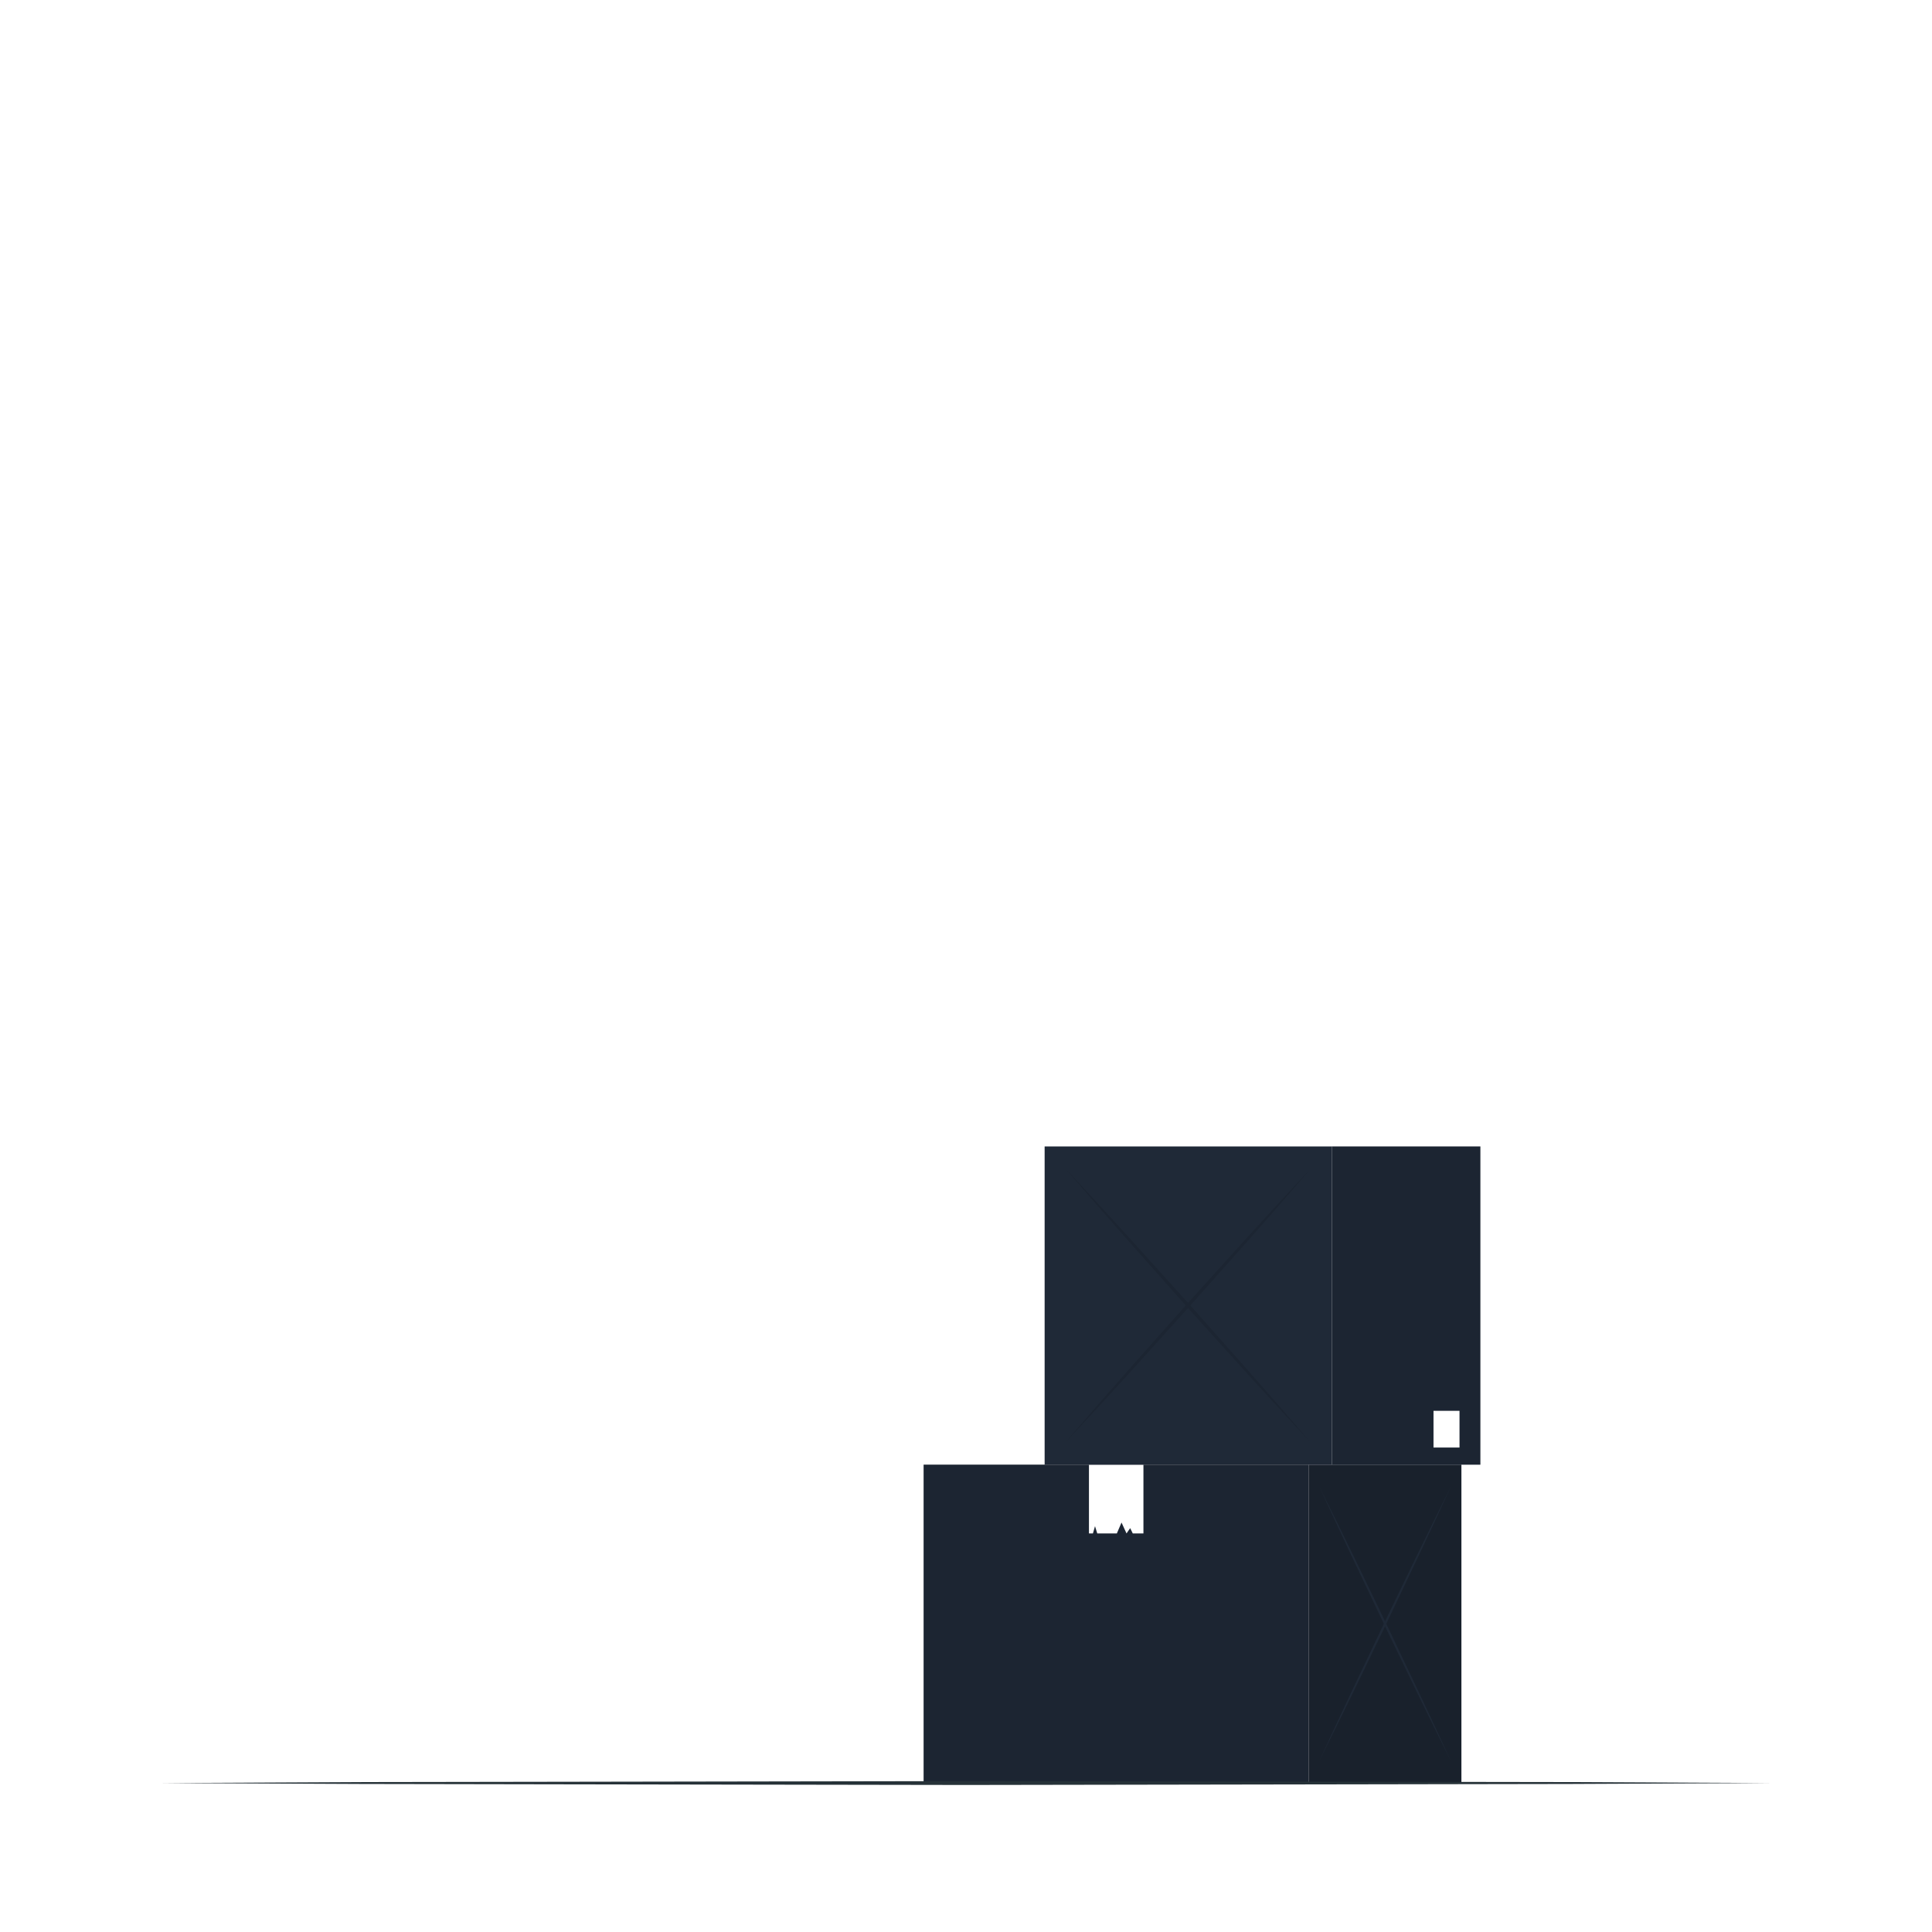 <svg class="animated" id="freepik_stories-empty" xmlns="http://www.w3.org/2000/svg" viewBox="0 0 500 500" version="1.1" xmlns:xlink="http://www.w3.org/1999/xlink" xmlns:svgjs="http://svgjs.com/svgjs"><style>svg#freepik_stories-empty:not(.animated) .animable {opacity: 0;}svg#freepik_stories-empty.animated #freepik--background-complete--inject-19 {animation: 1s 1 forwards cubic-bezier(.36,-0.01,.5,1.38) slideDown;animation-delay: 1.1s;opacity: 0}svg#freepik_stories-empty.animated #freepik--Boxes--inject-19 {animation: 1s 1 forwards cubic-bezier(.36,-0.01,.5,1.38) slideLeft;animation-delay: 0s;}svg#freepik_stories-empty.animated #freepik--Fly--inject-19 {animation: 1s 1 forwards cubic-bezier(.36,-0.01,.5,1.38) slideDown;animation-delay: 0.9s;opacity: 0}svg#freepik_stories-empty.animated #freepik--Character--inject-19 {animation: 1s 1 forwards cubic-bezier(.36,-0.01,.5,1.38) slideLeft;animation-delay: 0.5s;opacity: 0}svg#freepik_stories-empty.animated #freepik--Plant--inject-19 {animation: 1s 1 forwards cubic-bezier(.36,-0.01,.5,1.38) fadeIn;animation-delay: 0.8s;opacity: 0}svg#freepik_stories-empty.animated #freepik--speech-bubble--inject-19 {animation: 1s 1 forwards cubic-bezier(.36,-0.01,.5,1.38) slideDown,1.5s Infinite  linear floating;animation-delay: 1.2s,2.2s;opacity: 0}            @keyframes slideDown {                0% {                    opacity: 0;                    transform: translateY(-30px);                }                100% {                    opacity: 1;                    transform: translateY(0);                }            }                    @keyframes slideLeft {                0% {                    opacity: 0;                    transform: translateX(-30px);                }                100% {                    opacity: 1;                    transform: translateX(0);                }            }                    @keyframes fadeIn {                0% {                    opacity: 0;                }                100% {                    opacity: 1;                }            }                    @keyframes floating {                0% {                    opacity: 1;                    transform: translateY(0px);                }                50% {                    transform: translateY(-10px);                }                100% {                    opacity: 1;                    transform: translateY(0px);                }            }        </style><g id="freepik--background-complete--inject-19" style="transform-origin: 250.1px 254.225px 0px;" class="animable"><g id="el8exo33vv1pw"><rect x="412.41" y="320.19" width="26.48" height="11.19" style="fill: rgb(235, 235, 235); transform-origin: 425.65px 325.785px 0px; transform: rotate(180deg);" class="animable" id="elfg2tfs37m6"></rect></g><path d="M427.18,345.49l13.35-.28,6.58-.11c2.19-.05,4.37,0,6.55-.06l-.45.45,0-11.19.5.5-13.24-.06c-4.41,0-8.83-.12-13.24-.17l.27-.27c0,1.83-.08,3.67-.13,5.53Zm0,0L427,340c-.05-1.86-.12-3.75-.13-5.65V334h.28c4.41-.06,8.83-.16,13.24-.17l13.24-.06h.5v.5l-.06,11.19v.45h-.44c-2.23,0-4.47,0-6.7-.05l-6.66-.11Z" style="fill: rgb(235, 235, 235); transform-origin: 440.5px 339.84px 0px;" id="el0mxq9d8ceb9" class="animable"></path><path d="M232.14,235.58l13.36-.28,6.57-.11c2.19-.05,4.37,0,6.55-.05l-.45.44-.05-11.19.5.5-13.24-.06c-4.41,0-8.83-.11-13.24-.17l.27-.27c0,1.83-.08,3.67-.13,5.54Zm0,0L232,230c-.05-1.86-.11-3.75-.13-5.65v-.27h.28c4.41-.05,8.83-.16,13.24-.17l13.24-.06h.5v.5l-.05,11.19V236h-.44c-2.23,0-4.47,0-6.69-.06l-6.67-.11Z" style="fill: rgb(235, 235, 235); transform-origin: 245.5px 229.925px 0px;" id="el5tll0ow3tl5" class="animable"></path><g id="elsuv6nh5815b"><rect x="246.91" y="238.5" width="26.48" height="11.19" style="fill: rgb(235, 235, 235); transform-origin: 260.15px 244.095px 0px; transform: rotate(180deg);" class="animable" id="elaz0aqe1muf7"></rect></g><path d="M217.14,249.69l13.36-.28,6.58-.11c2.19-.05,4.36,0,6.54-.05l-.44.44-.06-11.19.5.5-13.24-.06c-4.41,0-8.82-.11-13.24-.17l.28-.27c0,1.83-.09,3.67-.13,5.54Zm0,0-.14-5.54c0-1.86-.11-3.75-.13-5.65v-.27h.27c4.42,0,8.83-.16,13.24-.17l13.24-.06h.51v.5l-.05,11.19v.45h-.45c-2.23,0-4.47,0-6.69-.06l-6.66-.11Z" style="fill: rgb(235, 235, 235); transform-origin: 230.5px 244.07px 0px;" id="elcf026qcz62t" class="animable"></path><g id="elz9m26m67jzh"><rect x="272.92" y="96.77" width="26.48" height="11.19" style="fill: rgb(235, 235, 235); transform-origin: 286.16px 102.365px 0px; transform: rotate(180deg);" class="animable" id="elvhwkqgczqc"></rect></g><path d="M46.34,345.49l13.36-.28,6.58-.11c2.18-.05,4.36,0,6.54-.06l-.44.45-.06-11.19.5.5-13.24-.06c-4.41,0-8.83-.12-13.24-.17l.27-.27c0,1.83-.08,3.67-.13,5.53Zm0,0L46.2,340c-.05-1.86-.11-3.75-.13-5.65V334h.27c4.41-.06,8.83-.16,13.24-.17l13.24-.06h.5v.5l0,11.19v.45h-.45c-2.23,0-4.47,0-6.69-.05l-6.66-.11Z" style="fill: rgb(235, 235, 235); transform-origin: 59.695px 339.84px 0px;" id="elo576am9eokg" class="animable"></path><path d="M61.11,62.2l13.36-.28,6.58-.11c2.19-.05,4.36,0,6.54-.06l-.44.45L87.09,51l.5.5-13.24-.06c-4.41,0-8.82-.12-13.24-.17l.28-.27c0,1.83-.09,3.67-.14,5.54Zm0,0L61,56.66c0-1.86-.11-3.75-.13-5.65v-.27h.27c4.42-.05,8.83-.16,13.24-.17l13.24-.06h.51V51L88,62.2v.45h-.45c-2.23,0-4.47,0-6.69-.06l-6.66-.11Z" style="fill: rgb(235, 235, 235); transform-origin: 74.5px 56.58px 0px;" id="eleesfdov3yfg" class="animable"></path><g id="els9f7gid2mt"><rect x="46.34" y="65.12" width="26.48" height="11.19" style="fill: rgb(235, 235, 235); transform-origin: 59.58px 70.715px 0px; transform: rotate(180deg);" class="animable" id="el4tve71nand6"></rect></g><path d="M427.18,62.2l13.35-.28,6.58-.11c2.19-.05,4.37,0,6.55-.06l-.45.45,0-11.19.5.5-13.24-.06c-4.41,0-8.83-.12-13.24-.17l.27-.27c0,1.83-.08,3.67-.13,5.54Zm0,0L427,56.66c-.05-1.86-.12-3.75-.13-5.65v-.27h.28c4.41-.05,8.83-.16,13.24-.17l13.24-.06h.5V51L454.1,62.2v.45h-.44c-2.23,0-4.47,0-6.7-.06l-6.66-.11Z" style="fill: rgb(235, 235, 235); transform-origin: 440.5px 56.58px 0px;" id="eln2tazmcfoai" class="animable"></path><rect x="97.32" y="381.77" width="71.95" height="79.67" style="fill: rgb(235, 235, 235); transform-origin: 133.295px 421.605px 0px;" id="eljg89sgrpqf" class="animable"></rect><g id="elzyoo1n3jx4"><rect x="60.17" y="381.77" width="37.15" height="79.68" style="fill: rgb(219, 219, 219); transform-origin: 78.745px 421.61px 0px; transform: rotate(180deg);" class="animable" id="el4vnmkv2awr8"></rect></g><path d="M62.73,456q4.14-8.5,8.18-17L79,421.77l8-17.21q4-8.62,7.84-17.3-4.14,8.5-8.18,17.05l-8.06,17.14-8,17.21Q66.61,447.29,62.73,456Z" style="fill: rgb(235, 235, 235); transform-origin: 78.785px 421.63px 0px;" id="el8dk4y48nab4" class="animable"></path><path d="M62.73,387.26q3.88,8.69,7.84,17.3l8,17.21,8.06,17.14q4.05,8.55,8.18,17-3.88-8.68-7.84-17.3l-8-17.21-8.06-17.14Q66.86,395.76,62.73,387.26Z" style="fill: rgb(235, 235, 235); transform-origin: 78.77px 421.585px 0px;" id="elydn2qwrtfys" class="animable"></path><rect x="97.32" y="261.44" width="71.95" height="74.18" style="fill: rgb(235, 235, 235); transform-origin: 133.295px 298.53px 0px;" id="elz3pi3tif66o" class="animable"></rect><g id="elkb9oozv6uxe"><rect x="60.17" y="261.44" width="37.15" height="74.19" style="fill: rgb(219, 219, 219); transform-origin: 78.745px 298.535px 0px; transform: rotate(180deg);" class="animable" id="elrmiz7eov6j"></rect></g><polygon points="127.19 278.66 128.72 278.66 129.86 278.66 130.51 277.33 131.43 278.66 132.67 275.93 133.85 278.66 137.22 278.66 138.75 278.66 139.31 276.84 139.83 278.66 140.83 278.66 140.83 261.44 127.19 261.44 127.19 278.66" style="fill: rgb(219, 219, 219); transform-origin: 134.01px 270.05px 0px;" id="el5tqkcmqdjzn" class="animable"></polygon><path d="M62.73,330.9Q66.87,323,70.91,315l8.06-16,8-16q4-8,7.84-16.11-4.14,7.92-8.18,15.88l-8.06,15.95-8,16Q66.61,322.81,62.73,330.9Z" style="fill: rgb(235, 235, 235); transform-origin: 78.77px 298.895px 0px;" id="el8leel8r9srw" class="animable"></path><path d="M62.73,266.93Q66.61,275,70.57,283l8,16,8.06,16q4.05,8,8.18,15.88-3.88-8.08-7.84-16.11l-8-16-8.06-15.95Q66.86,274.85,62.73,266.93Z" style="fill: rgb(235, 235, 235); transform-origin: 78.77px 298.905px 0px;" id="elpv5881d0mem" class="animable"></path><g id="el4z6h2wwarcm"><rect x="102.06" y="323.03" width="7.99" height="7.99" style="fill: rgb(255, 255, 255); transform-origin: 106.055px 327.025px 0px; transform: rotate(180deg);" class="animable" id="elzy1a3hdmv0f"></rect></g><rect x="92.53" y="335.63" width="71.95" height="46.14" style="fill: rgb(219, 219, 219); transform-origin: 128.505px 358.7px 0px;" id="el79lysgsgbxh" class="animable"></rect><g id="elsltkrwn9dtr"><rect x="55.38" y="335.63" width="37.15" height="46.14" style="fill: rgb(199, 199, 199); transform-origin: 73.955px 358.7px 0px; transform: rotate(180deg);" class="animable" id="elun7ji4ivcpe"></rect></g><polygon points="122.4 352.85 123.92 352.85 125.07 352.85 125.72 351.52 126.64 352.85 127.88 350.12 129.06 352.85 132.42 352.85 133.96 352.85 134.51 351.03 135.04 352.85 136.04 352.85 136.04 335.63 122.4 335.63 122.4 352.85" style="fill: rgb(255, 255, 255); transform-origin: 129.22px 344.24px 0px;" id="elj46sq089lzp" class="animable"></polygon><path d="M57.94,379q4.13-5,8.18-10.09l8.06-10.14,8-10.19q3.94-5.1,7.83-10.24-4.12,5-8.18,10.09l-8.06,10.15-8,10.18Q61.82,373.89,57.94,379Z" style="fill: rgb(219, 219, 219); transform-origin: 73.975px 358.67px 0px;" id="eldu3x1bqzp78" class="animable"></path><path d="M57.94,338.37q3.89,5.14,7.84,10.24l8,10.19,8.06,10.14Q85.84,374,90,379q-3.87-5.14-7.83-10.24l-8-10.18-8.06-10.15Q62.07,343.41,57.94,338.37Z" style="fill: rgb(219, 219, 219); transform-origin: 73.97px 358.685px 0px;" id="elxx0zawu4aq" class="animable"></path><rect x="372.67" y="391.75" width="71.95" height="69.7" style="fill: rgb(219, 219, 219); transform-origin: 408.645px 426.6px 0px;" id="el8vasmoqtj6w" class="animable"></rect><g id="elu5s04jkja4r"><rect x="335.52" y="391.75" width="37.15" height="69.7" style="fill: rgb(199, 199, 199); transform-origin: 354.095px 426.6px 0px; transform: rotate(180deg);" class="animable" id="elox971vyyxg"></rect></g><polygon points="402.54 408.97 404.06 408.97 405.21 408.97 405.86 407.64 406.78 408.97 408.02 406.24 409.2 408.97 412.56 408.97 414.1 408.97 414.66 407.14 415.18 408.97 416.18 408.97 416.18 391.75 402.54 391.75 402.54 408.97" style="fill: rgb(255, 255, 255); transform-origin: 409.36px 400.36px 0px;" id="el3luyb0lqdg6" class="animable"></polygon><path d="M338.08,457.3q4.13-7.59,8.18-15.24l8.06-15.32,8-15.38q4-7.71,7.83-15.46-4.12,7.59-8.18,15.24l-8.06,15.31-7.95,15.39Q342,449.55,338.08,457.3Z" style="fill: rgb(219, 219, 219); transform-origin: 354.115px 426.6px 0px;" id="el79u7m4u7u7j" class="animable"></path><path d="M338.08,395.9q3.89,7.75,7.84,15.46l7.95,15.38,8.06,15.32q4.05,7.65,8.18,15.24-3.87-7.76-7.83-15.46l-8-15.39-8.06-15.31Q342.21,403.49,338.08,395.9Z" style="fill: rgb(219, 219, 219); transform-origin: 354.095px 426.6px 0px;" id="ela3ivxjfeis" class="animable"></path><path d="M319.52,47v170.1H436.58V47ZM432.26,212.73H323.84V51.27H432.26Z" style="fill: rgb(235, 235, 235); transform-origin: 378.05px 132.05px 0px;" id="el77vgtbn60se" class="animable"></path><rect x="323.84" y="51.27" width="108.42" height="161.46" style="fill: rgb(255, 255, 255); transform-origin: 378.05px 132px 0px;" id="elozwkounvc9d" class="animable"></rect><g id="el8o2yc97hzuj"><rect x="323.84" y="134.84" width="108.42" height="4.32" style="fill: rgb(235, 235, 235); transform-origin: 378.05px 137px 0px; transform: rotate(180deg);" class="animable" id="elnnfeiw06h2e"></rect></g><g id="elnxg27chqfb"><rect x="311.57" y="217.05" width="132.97" height="12.4" style="fill: rgb(219, 219, 219); transform-origin: 378.055px 223.25px 0px; transform: rotate(180deg);" class="animable" id="elha0yqdt7ytg"></rect></g><polygon points="315.09 234.4 441.01 237.04 441.01 229.44 315.09 229.44 315.09 234.4" style="fill: rgb(235, 235, 235); transform-origin: 378.05px 233.24px 0px;" id="el87vmt7bilqp" class="animable"></polygon><path d="M323.84,51.27H432.26V162.2H323.84Zm104.42,4H327.84V158.2H428.26Z" style="fill: rgb(219, 219, 219); transform-origin: 378.05px 106.735px 0px;" id="elgtbv62yttik" class="animable"></path><rect x="395.5" y="51.27" width="2.16" height="106.93" style="fill: rgb(219, 219, 219); transform-origin: 396.58px 104.735px 0px;" id="ell3od94fbe5o" class="animable"></rect><rect x="358.44" y="51.27" width="2.16" height="106.93" style="fill: rgb(219, 219, 219); transform-origin: 359.52px 104.735px 0px;" id="elto7qlfpr1n9" class="animable"></rect><path d="M63.42,47v170.1H180.48V47ZM176.16,212.73H67.74V51.27H176.16Z" style="fill: rgb(235, 235, 235); transform-origin: 121.95px 132.05px 0px;" id="el6l56x80ja19" class="animable"></path><rect x="67.74" y="51.27" width="108.42" height="161.46" style="fill: rgb(255, 255, 255); transform-origin: 121.95px 132px 0px;" id="el3au241lo535" class="animable"></rect><g id="elbbg0ewrdu2c"><rect x="67.74" y="134.84" width="108.42" height="4.32" style="fill: rgb(235, 235, 235); transform-origin: 121.95px 137px 0px; transform: rotate(180deg);" class="animable" id="elz8w0mjtta2n"></rect></g><g id="elbneqfi5ycya"><rect x="55.47" y="217.05" width="132.97" height="12.4" style="fill: rgb(219, 219, 219); transform-origin: 121.955px 223.25px 0px; transform: rotate(180deg);" class="animable" id="elznherjccfrj"></rect></g><polygon points="58.99 234.4 184.91 237.04 184.91 229.44 58.99 229.44 58.99 234.4" style="fill: rgb(235, 235, 235); transform-origin: 121.95px 233.24px 0px;" id="el74s6pf2dmat" class="animable"></polygon><path d="M67.74,51.27H176.16V162.2H67.74Zm104.42,4H71.74V158.2H172.16Z" style="fill: rgb(219, 219, 219); transform-origin: 121.95px 106.735px 0px;" id="elxb4nyzgxtv9" class="animable"></path><rect x="139.4" y="51.27" width="2.16" height="106.93" style="fill: rgb(219, 219, 219); transform-origin: 140.48px 104.735px 0px;" id="elrvvmok9fewi" class="animable"></rect><rect x="102.34" y="51.27" width="2.16" height="106.93" style="fill: rgb(219, 219, 219); transform-origin: 103.42px 104.735px 0px;" id="elr1r5bg2rndm" class="animable"></rect></g><g id="freepik--Boxes--inject-19" style="transform-origin: 311.075px 379.06px 0px;" class="animable"><rect x="239.03" y="379.05" width="99.68" height="82.36" style="fill: #1F2937; transform-origin: 288.87px 420.23px 0px;" id="elk3onslvnxs" class="animable"></rect><g id="ely03wr9v48eq"><rect x="239.03" y="379.05" width="99.68" height="82.36" style="opacity: 0.1; transform-origin: 288.87px 420.23px 0px;" class="animable" id="elq9gvg2mp1l"></rect></g><rect x="338.71" y="379.06" width="39.5" height="82.36" style="fill: #1F2937; transform-origin: 358.46px 420.24px 0px;" id="elpl8fgjjc26" class="animable"></rect><g id="el3ynh51bjhlc"><rect x="338.71" y="379.06" width="39.5" height="82.36" style="opacity: 0.2; transform-origin: 358.46px 420.24px 0px;" class="animable" id="el1a0s2eo9ao4"></rect></g><path d="M375.48,455.74q-4.38-8.78-8.69-17.62l-8.57-17.72-8.46-17.79q-4.2-8.91-8.33-17.88,4.4,8.79,8.7,17.62l8.56,17.72,8.46,17.79Q371.37,446.77,375.48,455.74Z" style="fill: #1F2937; transform-origin: 358.455px 420.235px 0px;" id="el1dvf1d12hys" class="animable"></path><path d="M375.48,384.73q-4.12,9-8.33,17.88l-8.46,17.79-8.56,17.72q-4.31,8.83-8.7,17.62,4.13-9,8.33-17.88l8.46-17.79,8.57-17.71Q371.1,393.51,375.48,384.73Z" style="fill: #1F2937; transform-origin: 358.455px 420.235px 0px;" id="elyjjg0kcf1dd" class="animable"></path><polygon points="295.92 396.85 294.35 396.85 293.16 396.85 292.49 395.48 291.54 396.85 290.25 394.03 289.04 396.85 285.56 396.85 283.97 396.85 283.39 394.97 282.85 396.85 281.82 396.85 281.82 379.06 295.92 379.06 295.92 396.85" style="fill: rgb(255, 255, 255); transform-origin: 288.87px 387.955px 0px;" id="el8crti17g1m" class="animable"></polygon><rect x="270.35" y="296.7" width="74.37" height="82.35" style="fill: #1F2937; transform-origin: 307.535px 337.875px 0px;" id="elrqo9mun61k" class="animable"></rect><rect x="344.72" y="296.7" width="38.4" height="82.36" style="fill: #1F2937; transform-origin: 363.92px 337.88px 0px;" id="elshbnuybr9p" class="animable"></rect><g id="el8yws0dupo49"><rect x="344.72" y="296.7" width="38.4" height="82.36" style="opacity: 0.1; transform-origin: 363.92px 337.88px 0px;" class="animable" id="el7y6kapdnby5"></rect></g><g id="elvp9u7hfylqa"><g style="opacity: 0.1; transform-origin: 307.46px 337.855px 0px;" class="animable" id="el7bwu2gmrs28"><path d="M339.27,373.38q-8.19-8.79-16.24-17.62L307,338l-15.79-17.79q-7.86-8.91-15.56-17.88,8.2,8.79,16.24,17.63l16,17.71,15.79,17.79Q331.57,364.41,339.27,373.38Z" id="ellv54f73nd9i" style="transform-origin: 307.46px 337.855px 0px;" class="animable"></path><path d="M339.27,302.37q-7.71,9-15.56,17.88L307.92,338l-16,17.72q-8,8.83-16.24,17.62,7.71-9,15.56-17.88L307,337.71,323,320Q331.07,311.15,339.27,302.37Z" id="ellonkwgelqxk" style="transform-origin: 307.475px 337.855px 0px;" class="animable"></path></g></g><rect x="370.99" y="365.12" width="6.73" height="9.5" style="fill: rgb(255, 255, 255); transform-origin: 374.355px 369.87px 0px;" id="el65gfr9gluq6" class="animable"></rect></g><g id="freepik--Floor--inject-19" style="transform-origin: 250px 461.45px 0px;" class="animable"><polygon points="41.45 461.45 93.59 461.2 145.73 461.12 250 460.95 354.27 461.12 406.41 461.2 458.55 461.45 406.41 461.69 354.27 461.78 250 461.95 145.73 461.78 93.59 461.69 41.45 461.45" style="fill: rgb(38, 50, 56); transform-origin: 250px 461.45px 0px;" id="elffabx16tqsv" class="animable"></polygon></g><g id="freepik--Fly--inject-19" style="transform-origin: 282.766px 230.027px 0px;" class="animable"><path d="M289.72,177.8q-.84-.54-1.68-1.05l.39-.65,1.7,1.07Z" style="fill: rgb(38, 50, 56); transform-origin: 289.085px 176.95px 0px;" id="eluw55scturs" class="animable"></path><path d="M265.3,278h-.72l0-.75a33.51,33.51,0,0,0,4-.15l.08.75C267.57,277.93,266.43,278,265.3,278Zm7.42-.82-.16-.73a26.84,26.84,0,0,0,3.82-1.17l.27.7A27.59,27.59,0,0,1,272.72,277.16Zm7.63-3-.37-.65a24.82,24.82,0,0,0,3.27-2.28l.48.57A24.65,24.65,0,0,1,280.35,274.19Zm6.33-5.2-.55-.51a27.9,27.9,0,0,0,2.47-3.14l.62.42A28.34,28.34,0,0,1,286.68,269Zm4.58-6.79-.68-.32a23.16,23.16,0,0,0,1.39-3.74l.72.2A23.68,23.68,0,0,1,291.26,262.2Zm2.16-7.92-.75-.06c0-.54.07-1.09.07-1.62a20.36,20.36,0,0,0-.13-2.22,20.42,20.42,0,0,1-2.32-.29l.13-.74a21.4,21.4,0,0,0,3.7.34h.26v.75h-.27l-.75,0a19.77,19.77,0,0,1,.12,2.18C293.49,253.15,293.46,253.72,293.42,254.28Zm5.07-4.34-.17-.73a16.66,16.66,0,0,0,3.71-1.36l.34.67A17.49,17.49,0,0,1,298.49,249.94ZM286.31,249a25.91,25.91,0,0,1-3.75-1.7l.37-.65a24.82,24.82,0,0,0,3.63,1.64Zm5.38-2.64a17.8,17.8,0,0,0-1.72-3.57l.63-.4a18,18,0,0,1,1.8,3.72Zm14.12-.16-.48-.57a20.27,20.27,0,0,0,2.77-2.85l.58.47A20.6,20.6,0,0,1,305.81,246.23ZM279.17,245l-.21-.2a9.06,9.06,0,0,1-2.31-3.15l.7-.28a8.25,8.25,0,0,0,2.12,2.88l.2.18ZM311,239.89l-.64-.39c.7-1.16,1.35-2.35,1.92-3.52l.68.33C312.38,237.5,311.72,238.71,311,239.89Zm-23.52-.15a17.83,17.83,0,0,0-3-2.34l-.15-.1.39-.64.16.1a18.4,18.4,0,0,1,3.09,2.45Zm-9.93-1.93-.62-.42a4.57,4.57,0,0,1,3.78-1.92l0,.75A3.89,3.89,0,0,0,277.55,237.81Zm37-5.27-.7-.26a38.42,38.42,0,0,0,1.19-3.83l.72.18A34.56,34.56,0,0,1,314.56,232.54Zm2-7.93-.75-.1a35.54,35.54,0,0,0,.31-4h.75A37,37,0,0,1,316.55,224.61Zm-.58-8.1a38.72,38.72,0,0,0-.57-4l.74-.15a40.7,40.7,0,0,1,.58,4.05Zm-1.55-7.86c-.38-1.26-.83-2.53-1.35-3.79l.7-.28c.52,1.27,1,2.57,1.37,3.85Zm-3-7.45c-.6-1.17-1.27-2.35-2-3.51l.64-.39c.72,1.17,1.4,2.37,2,3.56Zm-4.21-6.86c-.77-1.08-1.6-2.15-2.46-3.19l.58-.48c.87,1.05,1.71,2.14,2.49,3.23Zm-5.12-6.22c-.91-1-1.87-1.93-2.85-2.85l.51-.55c1,.94,2,1.91,2.88,2.89Zm-5.87-5.53c-1-.85-2.09-1.69-3.16-2.49l.44-.6c1.09.8,2.17,1.65,3.2,2.52Z" style="fill: rgb(38, 50, 56); transform-origin: 290.72px 228.75px 0px;" id="el4b0wzhxlyry" class="animable"></path><path d="M260.39,277.64a18.66,18.66,0,0,1-2-.36l.18-.73s.72.18,1.92.35Z" style="fill: rgb(38, 50, 56); transform-origin: 259.44px 277.095px 0px;" id="eltjmbmfkn41" class="animable"></path><path d="M250.3,276.15c-.47,4,7.7,6.24,8.32,1S250.77,272.12,250.3,276.15Z" style="fill: rgb(38, 50, 56); transform-origin: 254.466px 276.693px 0px;" id="ellmi0z43908a" class="animable"></path><path d="M261,282.77c-.76,1.51-3.45,1.72-6.23-.22a18.65,18.65,0,0,1-4.7-5.27,18.53,18.53,0,0,1,7,.61C260.36,279,261.8,281.24,261,282.77Z" style="fill: rgb(235, 235, 235); transform-origin: 255.643px 280.567px 0px;" id="el9fhthutpc45" class="animable"></path><path d="M250.1,277.28c1.58.71,3.13,1.48,4.68,2.24s3.08,1.57,4.59,2.41c-1.58-.71-3.13-1.48-4.68-2.24S251.61,278.12,250.1,277.28Z" style="fill: rgb(38, 50, 56); transform-origin: 254.735px 279.605px 0px;" id="eli1vc93ubtq" class="animable"></path><path d="M257.36,282.74a13.85,13.85,0,0,1-1-1.31,13.26,13.26,0,0,1-.82-1.41,13.85,13.85,0,0,1,1,1.31A12.33,12.33,0,0,1,257.36,282.74Z" style="fill: rgb(38, 50, 56); transform-origin: 256.45px 281.38px 0px;" id="el04grhiudomi3" class="animable"></path><path d="M254,279.23a15.94,15.94,0,0,1,1.67-.34,16.21,16.21,0,0,1,1.71-.15,17.09,17.09,0,0,1-3.38.49Z" style="fill: rgb(38, 50, 56); transform-origin: 255.69px 278.985px 0px;" id="elwspth9h6cfe" class="animable"></path><path d="M253.13,279.89a3.75,3.75,0,0,1-.72-1.46,3.75,3.75,0,0,1,.72,1.46Z" style="fill: rgb(38, 50, 56); transform-origin: 252.77px 279.16px 0px;" id="eluv59xiiyjcl" class="animable"></path><path d="M262.32,272.3c-.39-1.65-2.95-2.47-6.1-1.23a18.66,18.66,0,0,0-5.8,4.05,18.58,18.58,0,0,0,7,1C260.79,275.84,262.72,274,262.32,272.3Z" style="fill: rgb(235, 235, 235); transform-origin: 256.396px 273.307px 0px;" id="elwba8gqbf1ga" class="animable"></path><path d="M250.42,275.12c1.7-.32,3.39-.72,5.07-1.11s3.36-.81,5-1.28c-1.69.32-3.38.72-5.06,1.11S252.09,274.65,250.42,275.12Z" style="fill: rgb(38, 50, 56); transform-origin: 255.455px 273.925px 0px;" id="eld2t6929cwuw" class="animable"></path><path d="M258.75,271.48a14.16,14.16,0,0,0-1.25,1,15.74,15.74,0,0,0-1.13,1.18,11.39,11.39,0,0,0,1.25-1A14,14,0,0,0,258.75,271.48Z" style="fill: rgb(38, 50, 56); transform-origin: 257.56px 272.57px 0px;" id="ely5pbp7lvmlk" class="animable"></path><path d="M254.65,274.12a16.25,16.25,0,0,0,3.18,1.25,15.61,15.61,0,0,0-3.18-1.25Z" style="fill: rgb(38, 50, 56); transform-origin: 256.24px 274.745px 0px;" id="elbfwcducipie" class="animable"></path><path d="M254,273.28a3.49,3.49,0,0,0-.59.56,4.1,4.1,0,0,0-.45.69,3.54,3.54,0,0,0,.59-.57A2.87,2.87,0,0,0,254,273.28Z" style="fill: rgb(38, 50, 56); transform-origin: 253.48px 273.905px 0px;" id="elc4lqefvcuah" class="animable"></path><path d="M250.3,276.15a1.46,1.46,0,1,1-1.62,1.29A1.47,1.47,0,0,1,250.3,276.15Z" style="fill: rgb(69, 90, 100); transform-origin: 250.131px 277.601px 0px;" id="elj51uq3h2wzq" class="animable"></path><path d="M250.64,273.24a1.46,1.46,0,1,1-.34,2.91,1.46,1.46,0,0,1,.34-2.91Z" style="fill: rgb(69, 90, 100); transform-origin: 250.47px 274.695px 0px;" id="el7x7oas4zcjk" class="animable"></path></g><g id="freepik--Character--inject-19" style="transform-origin: 250.012px 265.947px 0px;" class="animable"><path d="M160,370.31S138.68,413,138.67,413c-1.76,8.81-3.14,16.58-3.49,20.66a.16.16,0,0,0,0,.07,6.22,6.22,0,0,0,.11,2.85.16.16,0,0,0,0,.07c2.27,2.3,72.33,18.43,75,18.17s2.1-7.79-.12-10.58-26.29-21-26.29-21l20.84-42.76Z" style="fill: rgb(211, 118, 106); transform-origin: 173.569px 412.567px 0px;" id="elj3zp7jnatio" class="animable"></path><path d="M209.23,454.86c-2.63.26-71.64-15.88-73.9-18.17a.25.25,0,0,1,0-.07,6.18,6.18,0,0,1-.12-2.85.1.1,0,0,1,0-.07c.34-4.08,1.73-11.85,3.48-20.67l5.1-10.22L188,414.93l-4.08,8.38s23,18.17,25.23,21S211.87,454.61,209.23,454.86Z" style="fill: rgb(235, 235, 235); transform-origin: 173.06px 428.837px 0px;" id="elagzeqaxvc9p" class="animable"></path><path d="M210.19,453.74c-2.67.2-72.9-17.7-75.14-20.08-.86-.89,1.15-11.28,3.94-23.76l.09-.39,45.44,11.05-.21.76s23.81,18.88,26,21.76S212.85,453.55,210.19,453.74Z" style="fill: rgb(38, 50, 56); transform-origin: 173.459px 431.626px 0px;" id="eljujyynts9t" class="animable"></path><path d="M210.08,450.81c-11.76-3.3-59.52-15.54-71.4-17.92-.1,0-.12.05,0,.08,11.59,3.53,59.45,15.38,71.38,18C210.29,451.06,210.33,450.88,210.08,450.81Z" style="fill: rgb(255, 255, 255); transform-origin: 174.424px 441.942px 0px;" id="elxs8iymiksq" class="animable"></path><path d="M188.08,422.43c-4.44-2.06-10.32-2.8-14.72-.38-.17.09,0,.33.12.32a67.66,67.66,0,0,1,14.43.64A.31.31,0,0,0,188.08,422.43Z" style="fill: rgb(255, 255, 255); transform-origin: 180.764px 421.772px 0px;" id="elqvtlk9cql3r" class="animable"></path><path d="M190.92,425.31c-4.43-2.05-10.31-2.79-14.72-.38-.17.09,0,.33.13.33a67,67,0,0,1,14.43.64A.31.31,0,0,0,190.92,425.31Z" style="fill: rgb(255, 255, 255); transform-origin: 183.614px 424.662px 0px;" id="eljk0utluenzd" class="animable"></path><path d="M193.77,428.2c-4.44-2.06-10.32-2.8-14.72-.39-.17.1,0,.34.13.33a67.6,67.6,0,0,1,14.42.64A.31.31,0,0,0,193.77,428.2Z" style="fill: rgb(255, 255, 255); transform-origin: 186.454px 427.542px 0px;" id="el5553csoqtdk" class="animable"></path><path d="M211.9,451.5c1.13.8-.22,4.95-1.21,5.06S133.21,436.81,132,436.18s.45-5.17,2-5S211.9,451.5,211.9,451.5Z" style="fill: #1F2937; transform-origin: 171.956px 443.868px 0px;" id="el72y2pff7xvy" class="animable"></path><path d="M148.67,420.33c-4.44-3.84-10.42,3.06-6,6.91S153.12,424.18,148.67,420.33Z" style="fill: rgb(255, 255, 255); transform-origin: 145.675px 423.787px 0px;" id="elnfswg8tpy2" class="animable"></path><path d="M143.92,399.4l51.24,12.92s47.76-86.19,46.69-108.1C240.38,274,204.9,181.08,204.9,181.08H162.42S190.61,281.53,191,298.43C191.17,307.27,143.92,399.4,143.92,399.4Z" style="fill: rgb(69, 90, 100); transform-origin: 192.894px 296.7px 0px;" id="eloctnhy1vylo" class="animable"></path><path d="M197.35,401.92c-2.73-1.09-27.12-8.13-45.32-12a.1.1,0,0,0,0,.19c5.73,2,41.89,11.53,45.28,12C197.39,402.14,197.47,402,197.35,401.92Z" style="fill: rgb(38, 50, 56); transform-origin: 174.686px 396.017px 0px;" id="el6g9cfnqfe7p" class="animable"></path><path d="M194.52,276.85c-3.38-14.18-7-28.32-10.8-42.37s-7.87-28.23-12.34-42.17c-.54-1.71-1.11-3.4-1.66-5.1a.21.21,0,0,0-.41.12c4,13.89,8,27.75,11.79,41.69s7.4,27.92,10.8,42c.85,3.48,1.68,6.95,2.49,10.44a93.34,93.34,0,0,1,2.18,10.87,28.15,28.15,0,0,1-.71,10.46,58.73,58.73,0,0,1-3.77,9.74q-9.19,19.95-18.37,39.91c-6.12,13.34-7.11,16.38-13,29.83-.73,1.67-1.46,3.34-2.16,5,0,.11.11.21.17.09,6.7-13.18,7.73-16.35,14-29.77s12.5-27,18.72-40.51c2.8-6.1,6.09-12.32,6.51-19.14C198.38,290.82,196.14,283.68,194.52,276.85Z" style="fill: rgb(38, 50, 56); transform-origin: 178.286px 287.235px 0px;" id="elm2k4p8etbw" class="animable"></path><path d="M196.84,387.19s1.64,47,1.64,47c.27,9,.66,16.87,1.25,20.92a.17.17,0,0,0,0,.07,6.3,6.3,0,0,0,.74,2.75l.06.06c2.73,1.73,74.62,1.69,77.13.84s.29-8.05-2.5-10.28-30.33-14.52-30.33-14.52l-2.09-46.95Z" style="fill: rgb(211, 118, 106); transform-origin: 237.797px 423.241px 0px;" id="el88rd16svrxm" class="animable"></path><path d="M198.14,424.57s.34,9.62.34,9.65c.27,9,.66,16.87,1.25,20.92a.17.17,0,0,0,0,.07,12,12,0,0,0,.74,2.75l.06.06c2.73,1.73,74.62,1.69,77.13.84s.29-8.05-2.5-10.28-30.33-14.52-30.33-14.52l-.21-9.79Z" style="fill: rgb(235, 235, 235); transform-origin: 238.447px 441.851px 0px;" id="elqj6c5nwcxwp" class="animable"></path><path d="M277.7,458.78c-2.54.81-75-.31-77.74-2.11-1-.67-1.5-11.23-1.68-24v-.4l46.76.2,0,.8s27.55,12.83,30.34,15.12S280.25,458,277.7,458.78Z" style="fill: rgb(38, 50, 56); transform-origin: 238.567px 445.659px 0px;" id="elrg2pvht92sj" class="animable"></path><path d="M276.93,456c-12.21-.49-61.51-1.31-73.62-.86-.1,0-.1.07,0,.07,12.09.75,61.4,1.18,73.62,1C277.18,456.15,277.19,456,276.93,456Z" style="fill: rgb(255, 255, 255); transform-origin: 240.178px 455.63px 0px;" id="elsew8ad4hz2q" class="animable"></path><path d="M248.94,433.45c-4.79-1-10.69-.33-14.41,3-.15.13,0,.33.2.29a68.23,68.23,0,0,1,14.18-2.73A.3.3,0,0,0,248.94,433.45Z" style="fill: rgb(255, 255, 255); transform-origin: 241.794px 434.885px 0px;" id="elno257ua825o" class="animable"></path><path d="M252.38,435.59c-4.8-1-10.69-.32-14.41,3.05-.15.13,0,.33.19.28a67.65,67.65,0,0,1,14.19-2.72A.31.31,0,0,0,252.38,435.59Z" style="fill: rgb(255, 255, 255); transform-origin: 245.265px 437.048px 0px;" id="elczi47ir12uu" class="animable"></path><path d="M255.81,437.74c-4.79-1-10.68-.33-14.41,3-.14.13,0,.33.2.29a68.35,68.35,0,0,1,14.18-2.73A.3.3,0,0,0,255.81,437.74Z" style="fill: rgb(255, 255, 255); transform-origin: 248.666px 439.175px 0px;" id="el0cztqg6wbchj" class="animable"></path><path d="M278.85,456.2c1.29.52.94,4.87,0,5.2s-80-1.24-81.29-1.56-.77-5.13.8-5.36S278.85,456.2,278.85,456.2Z" style="fill: #1F2937; transform-origin: 238.261px 457.953px 0px;" id="elg6nhlhj7ihg" class="animable"></path><path d="M210.12,440.55c-5.21-2.71-9.43,5.39-4.21,8.1S215.34,443.26,210.12,440.55Z" style="fill: rgb(255, 255, 255); transform-origin: 208.016px 444.6px 0px;" id="el59tw7nb42i8" class="animable"></path><path d="M204.37,181a.16.16,0,0,1,0,0c-.19.87-10.78,42.74-12.1,43.52-1.5.89,38.48,54.68,43.22,81.09,3,16.89,10,115.34,10,115.34H194.51s-5-83.61-6.66-111.16c-.65-10.69-40.75-60.11-44.56-93.06-1.2-10.38,6.26-35.77,6.26-35.77Z" style="fill: rgb(69, 90, 100); transform-origin: 194.325px 300.955px 0px;" id="elckqd3k048ce" class="animable"></path><path d="M193.22,381.17c-.6-13.85-1.15-27.73-2.16-41.56-.57-7.84-1.69-15.43-2.47-23.24,0-.41-.37-.51-.36-.09.36,13.91,1.51,27.67,2.25,41.57s1.45,17.14,2.24,31c.44,7.84.83,15.68,1.44,23.51a.1.1,0,0,0,.19,0C194.38,398.44,193.83,395.07,193.22,381.17Z" style="fill: rgb(38, 50, 56); transform-origin: 191.291px 364.219px 0px;" id="elvbqo0gjw6j" class="animable"></path><path d="M235.54,306.27a74,74,0,0,0-2.12-10.83,55.4,55.4,0,0,0-4.13-9.95c-3.47-6.66-7.42-13.1-11.23-19.57s-7.78-13.08-11.8-19.54q-3.39-5.44-6.81-10.87c-2.32-3.65-4.77-7.23-7.16-10.83a.13.13,0,0,0-.23.14c3.9,6.54,7.76,13.09,11.66,19.63s7.74,13.1,11.58,19.66,7.57,12.92,11.19,19.48a68.44,68.44,0,0,1,4.59,9.72A59.67,59.67,0,0,1,233.65,304c1.36,8.47,2.47,17,4.17,25.39a.1.1,0,0,0,.19,0C237.48,321.67,236.56,313.94,235.54,306.27Z" style="fill: rgb(38, 50, 56); transform-origin: 215.025px 277.037px 0px;" id="el5d0pl42cqzp" class="animable"></path><path d="M241,412.21c-2.91-.38-25.12-1.15-43.7-.35-.12,0-.11.18,0,.19,6.05.53,40.26.77,43.67.37C241.06,412.41,241.1,412.23,241,412.21Z" style="fill: rgb(38, 50, 56); transform-origin: 219.136px 412.065px 0px;" id="elkoswy1db4lh" class="animable"></path><path d="M198.92,221.66a95,95,0,0,0-15,7,.17.17,0,0,0,.14.31c5.06-2.18,10.23-4.26,15.17-6.71A.33.33,0,0,0,198.92,221.66Z" style="fill: rgb(38, 50, 56); transform-origin: 191.616px 225.304px 0px;" id="el5p0q47owtd4" class="animable"></path><path d="M200.45,187c0-.17-.32-.21-.32,0a168.24,168.24,0,0,1-.85,16.92c-.24,2.61-2.34,17-6.86,16-.76-.18-1.14-.92-1.26-2.07a17.68,17.68,0,0,1,.6-4.42c.5-3,.9-6,1.16-9.09a82.44,82.44,0,0,0-.18-17.06.15.15,0,0,0-.29,0,156.94,156.94,0,0,1-1.38,23.54c-.57,3.75-2.46,9.4,1.47,10s6.58-8.87,7.06-11.46A86.44,86.44,0,0,0,200.45,187Z" style="fill: rgb(38, 50, 56); transform-origin: 195.464px 203.852px 0px;" id="elshp11ba1mtd" class="animable"></path><path d="M192.54,220.23a23.39,23.39,0,0,0-1,3,6.87,6.87,0,0,0-.42,2.45.17.17,0,0,0,.31.07,8.4,8.4,0,0,0,1.05-2.39c.35-.93.71-1.84,1-2.78A.5.5,0,0,0,192.54,220.23Z" style="fill: rgb(38, 50, 56); transform-origin: 192.316px 222.865px 0px;" id="el9w53bzq8dz" class="animable"></path><path d="M194.67,323.23c-.48-7.12-.45-14.63-3.48-21.23a70.82,70.82,0,0,0-5.54-9.24q-3.1-4.74-6.12-9.53c-8-12.77-15.72-25.8-22.75-39.15-3.39-6.43-6.51-13.07-8.21-20.17a64.5,64.5,0,0,1-.93-22.76c.24-1.89.5-3.77.81-5.65a.11.11,0,0,0-.21-.05,74.51,74.51,0,0,0-1.67,22,61.38,61.38,0,0,0,5.87,20.29c3.1,6.71,6.79,13.17,10.43,19.6q5.63,10,11.59,19.71c4,6.46,8.12,12.79,12.25,19.15a36.43,36.43,0,0,1,4.87,9.79,53.41,53.41,0,0,1,1.56,11.12c1,15.74,5,68.07,6.42,83.73.17,2,.35,4,.54,6a.14.14,0,1,0,.27,0C199.77,391.12,195.7,338.92,194.67,323.23Z" style="fill: rgb(38, 50, 56); transform-origin: 173.374px 301.201px 0px;" id="elqe4mkpyk0ms" class="animable"></path><path d="M170.2,194.8c0-.11-.18-.07-.18,0-.15,4.37,0,8.89-1.71,13-1.54,3.79-4.64,6.45-8.11,8.44a61.89,61.89,0,0,1-6.23,3.05c-.15.07-.09.31.08.26,4-1.28,8.13-2.67,11.48-5.35,3.58-2.88,5.15-7.05,5.32-11.55A37.26,37.26,0,0,0,170.2,194.8Z" style="fill: rgb(38, 50, 56); transform-origin: 162.372px 207.144px 0px;" id="el7dxvai54yza" class="animable"></path><path d="M192.39,123.57c5.72,17.56,21.17,47.47,26.69,51.08,4.89,3.19,27.9-.37,38-2.8,3.76-.91-4.7-29.57-8.71-28.52-4.81,1.26-19.14,4.49-20.18,3.69s-15.49-18.6-25.73-29.08C193.14,108.45,190.23,116.93,192.39,123.57Z" style="fill: rgb(211, 118, 106); transform-origin: 224.866px 144.808px 0px;" id="eloxv7dun2kb9" class="animable"></path><path d="M254.87,172.07c1.93-.24,18.26-1,25.75-5.07,4-2.17,14.21-9.35,13.19-11.93-.93-2.35-4.21-1.07-4.21-1.07s4.51-3.27,3.19-6.53-6.77-.81-6.77-.81,4.39-3.7,2.84-6.85-6.61.22-6.61.22,4.17-3.19,1.8-5.25c-2.86-2.48-9.89,4.28-14.64,5.86-1.08.36-22.36,5.74-22.36,5.74Z" style="fill: rgb(211, 118, 106); transform-origin: 270.466px 153.154px 0px;" id="elsa6ftomxskn" class="animable"></path><path d="M282.07,139.94c-5.18,4.95-8.31,6.22-15.23,7.62-.13,0-.12.24,0,.22,6.9-.75,11.05-1.78,15.46-7.6C282.54,139.89,282.31,139.7,282.07,139.94Z" style="fill: rgb(38, 50, 56); transform-origin: 274.574px 143.806px 0px;" id="eltz7k6aydvn7" class="animable"></path><path d="M285.85,146.54c-5.83,4.68-9.21,6.08-16.35,8.08-.1,0-.06.21.05.19,7.16-1.38,11.28-2.5,16.49-7.94C286.28,146.63,286.12,146.33,285.85,146.54Z" style="fill: rgb(38, 50, 56); transform-origin: 277.8px 150.64px 0px;" id="elo2epyn7j4pb" class="animable"></path><path d="M289.25,154.08c-6,4.12-9.61,5.83-16.79,6.88a.13.13,0,0,0,0,.26c7.43-.36,12-2.45,16.87-6.94C289.69,154,289.62,153.83,289.25,154.08Z" style="fill: rgb(38, 50, 56); transform-origin: 280.949px 157.589px 0px;" id="el5pi0db4e2ns" class="animable"></path><path d="M241.47,147.3s5.95-6.73,9.21-9.11,18.7-6.78,19.84-3.5c1.47,4.24-6.94,8.53-11.33,10.09,0,0,3.41,9.8-2,14.18S241.47,147.3,241.47,147.3Z" style="fill: rgb(211, 118, 106); transform-origin: 256.08px 146.618px 0px;" id="elvztdhfnx2n" class="animable"></path><path d="M270.55,136c-1.45,4.83-7.35,6.51-11.5,8.34a.43.43,0,0,0-.16.67c1.16,4.2,1.56,10.46-1.38,14-.08.1.05.24.15.15,3.67-3.36,3.77-9.55,2.21-14.07,4.29-1.81,10.13-3.76,10.72-9.07C270.6,136,270.56,136,270.55,136Z" style="fill: rgb(38, 50, 56); transform-origin: 264.038px 147.594px 0px;" id="elj81ajnxauf" class="animable"></path><path d="M254.86,177l-7.54-34.34-18.66,3.39c-7.36-8.43-22.07-25.28-28-30.34-7-5.94-11.58-1.48-9,7.52C197.49,143.8,214.54,174,219,176.85,225.47,181,254.86,177,254.86,177Z" style="fill: #1F2937; transform-origin: 222.896px 145.872px 0px;" id="elva8t0iujal" class="animable"></path><g id="el7xef8hv7liq"><path d="M228.22,156.5a14.58,14.58,0,0,0,2.81.33c2,.27,2.88,3.22,1.06,4.34a7.18,7.18,0,0,1-6.44.55c-2-.78-3.69-2.72-3.26-5a2.5,2.5,0,0,1,4-1.54A9.3,9.3,0,0,0,228.22,156.5Zm-5.16-8.17c-.72,3.4,4.54,6.32,7.23,4.51a1.81,1.81,0,0,0,.07-2.83c-.79-.64-1.45-.74-2.15-1.32a3.2,3.2,0,0,1-.64-.67,4.79,4.79,0,0,0-1.49-1.34A2.19,2.19,0,0,0,223.06,148.33Zm-8.39.18c-1.08,1.41-.27,3.53.68,4.81a4.34,4.34,0,0,0,3.93,1.91,1.46,1.46,0,0,0,.74-2.56,4.64,4.64,0,0,1-1.4-1.74c-.47-1.06-.78-2.43-2-2.89A1.71,1.71,0,0,0,214.67,148.51Zm22.15,22.24c-1.41,2.85,2.88,6.09,5.48,5.53.87-.19,1.71-1.33.94-2.15-.62-.66-1.36-1.18-1.94-1.88-.71-.85-1.1-1.94-2.21-2.37A1.76,1.76,0,0,0,236.82,170.75ZM196.54,135.8a3.82,3.82,0,0,0-1-1.21q.84,2.15,1.77,4.31A5.9,5.9,0,0,0,196.54,135.8Zm5.57-3a11.85,11.85,0,0,0-2.76-6.71c-1.2-1.55-3.28-4-5.48-3.47a1.14,1.14,0,0,0-.8,1.1c-.14,1.69,1.8,3.5,2.64,4.85,1,1.7,1.79,3.58,2.87,5.27A1.92,1.92,0,0,0,202.11,132.79Zm-.65,10.75a1.83,1.83,0,0,0,1.68-1.38,4.51,4.51,0,0,0-.15-2.33,3.91,3.91,0,0,0-1-1.9,1.42,1.42,0,0,0-2.34.69,6.48,6.48,0,0,0,0,1.76c0,.25,0,.5,0,.76a4.69,4.69,0,0,0,.12,1.12A1.77,1.77,0,0,0,201.46,143.54Z" style="fill: rgb(3, 4, 2); opacity: 0.1; transform-origin: 218.303px 149.445px 0px;" class="animable" id="el45xuq7943cz"></path></g><path d="M248.33,174c-.86-2-3-10.88-3.47-13.09s-2.21-11.15-2.72-13.42c0-.13.14-.2.17-.08.54,2.24,2.95,11.06,3.48,13.26s2.52,11.07,2.66,13.3A.06.06,0,0,1,248.33,174Z" style="fill: rgb(38, 50, 56); transform-origin: 245.296px 160.698px 0px;" id="ellwfsytm8nji" class="animable"></path><g id="el64f51n7aj6"><path d="M231,178.72c-5.25,0-9.86-.5-12-1.87-4.49-2.9-21.54-33-27.41-53.61-1.48-5.16-.59-8.84,1.75-9.91Z" style="opacity: 0.1; transform-origin: 210.933px 146.025px 0px;" class="animable" id="elez5de75l1jl"></path></g><path d="M146.38,185.71c.13.19,62.53,8.19,63.2,7.61a45.24,45.24,0,0,0,.75-5.26s-5.72-67.94-8.68-71.93c-2.59-3.48-10.45-6-15.8-3.73-11.23,4.76-38.12,65.46-37.83,68C148,180.37,146.22,185.47,146.38,185.71Z" style="fill: #1F2937; transform-origin: 178.35px 152.442px 0px;" id="elys47vpg38b" class="animable"></path><g id="eljfpgxh8l35d"><path d="M168.88,177.44a16.92,16.92,0,0,0,3,1.12c2.08.83,2.27,4.3,0,5a8.12,8.12,0,0,1-7.2-1.15c-2-1.4-3.29-4-2.21-6.32a2.82,2.82,0,0,1,4.78-.6C167.81,176.14,168.15,177,168.88,177.44Zm-3.42-10.33c-1.71,3.53,3.24,8.14,6.67,6.89a2,2,0,0,0,.84-3.08c-.68-.91-1.38-1.2-2-2a3.54,3.54,0,0,1-.51-.91,5.71,5.71,0,0,0-1.27-1.86C168,165,166.09,165.81,165.46,167.11Zm-5.78-3.76c-1.87.7-2.35,3.22-2.21,5a4.89,4.89,0,0,0,2.62,4.17,1.64,1.64,0,0,0,2.23-2A5.1,5.1,0,0,1,162,168c.17-1.28.68-2.78-.17-3.93A1.93,1.93,0,0,0,159.68,163.35Zm20.5,11.9a1.86,1.86,0,0,0-2,1.59,2.18,2.18,0,0,0,1.55,2.31,3.35,3.35,0,0,0,2.1,0,1.56,1.56,0,0,0,.81-.73,1.62,1.62,0,0,0,.23-1.08,1.75,1.75,0,0,0-1.37-1.44,1.14,1.14,0,0,0-.22-.22A2.08,2.08,0,0,0,180.18,175.25Zm-15.33-24.13c-1.68,1.72-1,5.63.92,6.95a1.78,1.78,0,0,0,2.84-1.17,8,8,0,0,0,0-1.19c0-.43-.06-.7,0-1a9.39,9.39,0,0,0,.09-2.59A2.2,2.2,0,0,0,164.85,151.12ZM154,176c-2.31,2.74,1.5,7.44,4.49,7.53,1,0,2.23-1,1.61-2.1-.5-.88-1.17-1.66-1.61-2.57-.54-1.12-.67-2.43-1.77-3.19A2,2,0,0,0,154,176Zm55.17-.87a1.92,1.92,0,0,0-1.58,1.44c-.32,1.11-.36,2.1-1.19,3A13.69,13.69,0,0,0,204,182a1.47,1.47,0,0,0,1.34,2.14,6.91,6.91,0,0,0,4.47-2.44C209.61,179.8,209.41,177.57,209.18,175.09Zm-5-8.25c-.56,1.36-.46,2.9-.93,4.32a33.85,33.85,0,0,1-1.47,3.82c-.42.9.42,2.32,1.51,1.84a7.53,7.53,0,0,0,4.06-3.71c.76-1.57,1.6-4.21.87-5.88S205,164.87,204.15,166.84Zm-5.7,13.63a9,9,0,0,1-3.11,2.55,2.14,2.14,0,1,0,1.75,3.87,7.7,7.7,0,0,0,4.34-4.86C201.92,180.34,199.58,179.21,198.45,180.47Zm-9.14-49a2.21,2.21,0,0,0,2.6-1.62c.56-2.15-1.36-4.36-2.88-5.7s-3.66-2.56-5.79-1.87a1.75,1.75,0,0,0-.71,2.89c.93,1.16,2.22,2,3.21,3.14S187.57,131.18,189.31,131.47ZM197,140c.84-1.21.19-3-.41-4.15a3.67,3.67,0,0,0-1.43-1.52,1.86,1.86,0,0,0-2.56.55,2.45,2.45,0,0,0-.12,1.82,5,5,0,0,0,.34.91l0,.09,0,.08A6.09,6.09,0,0,0,194,140.4,1.9,1.9,0,0,0,197,140Zm5.16-7.16a11.85,11.85,0,0,0-2.76-6.71c-1.2-1.55-3.28-4-5.48-3.47a1.14,1.14,0,0,0-.8,1.1c-.14,1.69,1.8,3.5,2.64,4.85,1,1.7,1.79,3.58,2.87,5.27A1.92,1.92,0,0,0,202.11,132.79Zm-7.55,17.12a2.6,2.6,0,0,0,1.11,0,2.28,2.28,0,0,0,1.31-1.05,3.69,3.69,0,0,0,.39-1.73,3.55,3.55,0,0,0-.45-1.62l-.33-.41-.44-.32a2.06,2.06,0,0,0-2.94,1.32,10.78,10.78,0,0,0-.35,1.78l.09.55a1.72,1.72,0,0,0,.4.74A2.14,2.14,0,0,0,194.56,149.91Zm6.9-6.37a1.83,1.83,0,0,0,1.68-1.38,4.51,4.51,0,0,0-.15-2.33,3.91,3.91,0,0,0-1-1.9,1.42,1.42,0,0,0-2.34.69,6.48,6.48,0,0,0,0,1.76c0,.25,0,.5,0,.76a4.69,4.69,0,0,0,.12,1.12A1.77,1.77,0,0,0,201.46,143.54Z" style="fill: rgb(3, 4, 2); opacity: 0.1; transform-origin: 181.55px 154.682px 0px;" class="animable" id="el2z0fbjqzm6f"></path></g><path d="M198,126.78c-3.81-.35-8.69-8.49-9.62-13.66-.06-.36,1.46-3.37,3.13-7.11,1-2.27,2.08-4.83,2.88-7.23l13.84,8.71a40.42,40.42,0,0,0-4.55,8.74,5.66,5.66,0,0,0-.22,1,1.36,1.36,0,0,1,0,.17C203.11,119.4,201.69,127.12,198,126.78Z" style="fill: rgb(211, 118, 106); transform-origin: 198.304px 112.785px 0px;" id="el74jc1en5isp" class="animable"></path><path d="M203.46,117.25a1.55,1.55,0,0,1,0,.17,11,11,0,0,1-1.57-.43c-8.66-3.12-7.13-14.48-6.52-17.62l3.45,2.18,9.45,6a40.11,40.11,0,0,0-4.54,8.74A5.47,5.47,0,0,0,203.46,117.25Z" style="fill: rgb(38, 50, 56); transform-origin: 201.567px 108.395px 0px;" id="ele632ecy8av6" class="animable"></path><path d="M195.84,82.75c-2.86,5.15-3.36,21.69-.19,26.08,4.58,6.36,13.78,8.84,19.61,3,5.65-5.72,5.91-27.29,2.23-31.45C212.05,74.2,200.06,75.14,195.84,82.75Z" style="fill: rgb(211, 118, 106); transform-origin: 206.706px 95.725px 0px;" id="elycotys70mrd" class="animable"></path><path d="M209.12,96.12s-.09,0-.09.1c0,1.14-.2,2.44-1.24,2.78,0,0,0,.07,0,.07C209.06,98.93,209.3,97.2,209.12,96.12Z" style="fill: rgb(38, 50, 56); transform-origin: 208.481px 97.595px 0px;" id="elj6rxxdpsta" class="animable"></path><path d="M208.15,94.9c-1.83-.2-2.1,3.46-.41,3.65S209.68,95.07,208.15,94.9Z" style="fill: rgb(38, 50, 56); transform-origin: 207.889px 96.725px 0px;" id="eldvesnt3ln5i" class="animable"></path><path d="M215.68,96.51s.08.06.08.11c-.13,1.13-.08,2.45.91,2.9,0,0,0,.08,0,.07C215.42,99.31,215.38,97.56,215.68,96.51Z" style="fill: rgb(38, 50, 56); transform-origin: 216.097px 98.05px 0px;" id="elut93pebrwcq" class="animable"></path><path d="M216.79,95.41c1.83,0,1.68,3.67,0,3.67S215.25,95.4,216.79,95.41Z" style="fill: rgb(38, 50, 56); transform-origin: 216.844px 97.245px 0px;" id="el03ow6fgf4bz" class="animable"></path><path d="M209.63,94.16c-.51.11-1,.12-1.5.18a2.44,2.44,0,0,1-1.56-.11.78.78,0,0,1-.31-.9,1.93,1.93,0,0,1,1.66-1,2.76,2.76,0,0,1,2,.38A.82.82,0,0,1,209.63,94.16Z" style="fill: rgb(38, 50, 56); transform-origin: 208.233px 93.35px 0px;" id="elqvaezze6l2" class="animable"></path><path d="M218.43,92a13.37,13.37,0,0,1-1.43-.49,2.42,2.42,0,0,1-1.36-.77.77.77,0,0,1,.11-.94,1.9,1.9,0,0,1,1.94-.22,2.85,2.85,0,0,1,1.64,1.2A.83.83,0,0,1,218.43,92Z" style="fill: rgb(38, 50, 56); transform-origin: 217.483px 90.715px 0px;" id="elueyhsm9t8w9" class="animable"></path><path d="M208.29,105.14a9.62,9.62,0,0,1,4.48,0c.13,0,.26-.26.29-.38h0s.08-2.4.08-2.4c.31.18,1.87,1,1.87.56a57.07,57.07,0,0,0-.71-11.66.11.11,0,0,0-.21,0c-.16,3.61.3,7.21.19,10.84a6.64,6.64,0,0,0-1.76-.67c-.13,0,0,2.55,0,2.93a5.58,5.58,0,0,0-4.2.23C207.8,104.92,207.59,105.36,208.29,105.14Z" style="fill: rgb(38, 50, 56); transform-origin: 211.451px 98.191px 0px;" id="elhif0xlsvhv5" class="animable"></path><path d="M205.33,107.52c.25.28.5.66.9.72a2.9,2.9,0,0,0,1.23-.21s.07,0,0,.06a1.49,1.49,0,0,1-1.46.52,1.19,1.19,0,0,1-.82-1C205.2,107.5,205.29,107.48,205.33,107.52Z" style="fill: rgb(38, 50, 56); transform-origin: 206.336px 108.071px 0px;" id="elbz8vp6e310b" class="animable"></path><g id="elnfvw2uznfln"><path d="M200.67,77.5c-.15,2.57-.76,10.54-2,12.16s-3.86,5.39-5.19,6c.18-5.31,1-10.36,2.37-13A13.57,13.57,0,0,1,200.67,77.5Z" style="fill: rgb(38, 50, 56); opacity: 0.2; transform-origin: 197.075px 86.58px 0px;" class="animable" id="el6scpbflsigt"></path></g><path d="M214.92,85.29a5.84,5.84,0,0,1-5.47,1.6A5.93,5.93,0,0,1,205.12,83c0-.06-.11,0-.09,0a5.87,5.87,0,0,0,4.3,4.31,6,6,0,0,0,5.69-2C215.08,85.32,215,85.23,214.92,85.29Z" style="fill: rgb(38, 50, 56); transform-origin: 210.034px 85.195px 0px;" id="elzqvyrs3l86" class="animable"></path><path d="M209.9,70.47a9.18,9.18,0,0,0-8,3.7,6.57,6.57,0,0,0-.94,4.22s.13,0,.13,0a7.17,7.17,0,0,1,3.85-6.25,9.3,9.3,0,0,1,8.26-.41,5.92,5.92,0,0,1,3,2.75c.06.13.32.07.27-.06C215.65,72.24,213,70.62,209.9,70.47Z" style="fill: rgb(38, 50, 56); transform-origin: 208.696px 74.419px 0px;" id="ell3bxaosqld" class="animable"></path><path d="M229,79.19A7.4,7.4,0,0,0,226.12,75c-2-1.43-4.34-1.41-6.68-1.33-.07,0-.06.1,0,.09a10.38,10.38,0,0,1,5.78,1.07,7.34,7.34,0,0,1,3.13,3.81,7.15,7.15,0,0,1-3.59,8.66,7.26,7.26,0,0,1-5.76.18c-.07,0-.13.07-.06.11A7.31,7.31,0,0,0,229,79.19Z" style="fill: rgb(38, 50, 56); transform-origin: 224.056px 80.927px 0px;" id="el1qff8oub8rb" class="animable"></path><path d="M194.84,86s-2.76-6.29.19-9.59c1.67-1.86,6.69-1.22,6.69-1.22a9.14,9.14,0,0,1,6.1-3.42C212.11,71.1,217,74,217,74s4.18-2,7.77.43c5,3.39,3.75,11.32-1.71,13.48-3.84,1.53-8.62-2.13-8.62-2.13-.48,0-5.66,2.64-9.07-2.06,0,0-3.24,2.47-5.83.37A4.42,4.42,0,0,1,194.84,86Z" style="fill: rgb(38, 50, 56); transform-origin: 210.792px 79.977px 0px;" id="elrjhqzu6hsi" class="animable"></path><path d="M196.47,96.45s-2.62-5.87-5.21-5-1.33,8.85,1.23,10.41a2.84,2.84,0,0,0,4-.78Z" style="fill: rgb(211, 118, 106); transform-origin: 193.163px 96.865px 0px;" id="elnh7ldhwyfn" class="animable"></path><path d="M191.68,93.71a0,0,0,0,0,0,.07c1.78,1.15,2.45,3.14,2.8,5.13a1.57,1.57,0,0,0-2.23-.86c-.06,0,0,.11,0,.11a1.74,1.74,0,0,1,1.78,1,7.86,7.86,0,0,1,.62,1.7c0,.19.38.16.36,0v0C195.52,98.28,194.27,94.47,191.68,93.71Z" style="fill: rgb(38, 50, 56); transform-origin: 193.401px 97.351px 0px;" id="eldaib5rlzgvj" class="animable"></path><g id="el70qfe2gqgdm"><rect x="234.65" y="123.14" width="112.6" height="66.28" style="fill: #1F2937; transform-origin: 290.95px 156.28px 0px; transform: rotate(-17.03deg);" class="animable" id="elr3idpeah6w"></rect></g><g id="ele92u2d15r6"><rect x="234.65" y="123.14" width="112.6" height="66.28" style="opacity: 0.2; transform-origin: 290.95px 156.28px 0px; transform: rotate(-17.03deg);" class="animable" id="elctr7ujzc8d"></rect></g><g id="el4z8oiu4lz0e"><rect x="307.77" y="112.19" width="37.84" height="66.28" style="opacity: 0.2; transform-origin: 326.69px 145.33px 0px; transform: rotate(-17.03deg);" class="animable" id="elh2n32qo7z1a"></rect></g><path d="M333.34,111.33q-1.83,8.42-3.56,16.84l-3.41,16.88L323.07,162q-1.62,8.46-3.16,16.95,1.83-8.41,3.56-16.84l3.41-16.88,3.3-16.91Q331.8,119.82,333.34,111.33Z" style="fill: #1F2937; transform-origin: 326.625px 145.14px 0px;" id="el3t0jxsonxx5" class="animable"></path><path d="M351.11,169.35q-6-6.16-12.11-12.27l-12.2-12.16-12.28-12.07q-6.16-6-12.38-12,6,6.17,12.11,12.27l12.2,12.16,12.28,12.07Q344.9,163.41,351.11,169.35Z" style="fill: #1F2937; transform-origin: 326.625px 145.1px 0px;" id="elg3txjfpp2q6" class="animable"></path><g id="el2qk8146wtpl"><rect x="246.82" y="140.63" width="0.62" height="8.71" style="fill: rgb(38, 50, 56); transform-origin: 247.13px 144.985px 0px; transform: rotate(162.97deg);" class="animable" id="elocv32qy3i8"></rect></g><g id="elgzefpy65bqg"><rect x="245.4" y="141.06" width="0.62" height="8.71" style="fill: rgb(38, 50, 56); transform-origin: 245.71px 145.415px 0px; transform: rotate(162.97deg);" class="animable" id="eldu23scznxwo"></rect></g><g id="ell6wla8dmpl"><rect x="243.98" y="141.5" width="0.62" height="8.71" style="fill: rgb(38, 50, 56); transform-origin: 244.29px 145.855px 0px; transform: rotate(162.97deg);" class="animable" id="elz2f5oebhus8"></rect></g><g id="el7pzuml4htyv"><rect x="242.57" y="141.93" width="0.62" height="8.71" style="fill: rgb(38, 50, 56); transform-origin: 242.88px 146.285px 0px; transform: rotate(162.98deg);" class="animable" id="elrs5ozl20ri"></rect></g><g id="el0dzfczepzhqb"><rect x="241.15" y="142.36" width="0.62" height="8.71" style="fill: rgb(38, 50, 56); transform-origin: 241.46px 146.715px 0px; transform: rotate(162.97deg);" class="animable" id="elcipgeoodb7d"></rect></g><g id="elf2lldt2sz48"><rect x="239.73" y="142.8" width="0.62" height="8.71" style="fill: rgb(38, 50, 56); transform-origin: 240.04px 147.155px 0px; transform: rotate(162.97deg);" class="animable" id="eloqs9xsucjob"></rect></g><g id="elzdxcb3ps3b"><rect x="238.32" y="143.23" width="0.62" height="8.71" style="fill: rgb(38, 50, 56); transform-origin: 238.63px 147.585px 0px; transform: rotate(162.97deg);" class="animable" id="elz55zgbr9xrr"></rect></g><g id="elbr2iovbymss"><rect x="236.9" y="143.67" width="0.62" height="8.71" style="fill: rgb(38, 50, 56); transform-origin: 237.21px 148.025px 0px; transform: rotate(162.96deg);" class="animable" id="el2alcxqy2rvc"></rect></g><g id="el7dj3f01299b"><rect x="235.49" y="144.1" width="0.62" height="8.71" style="fill: rgb(38, 50, 56); transform-origin: 235.8px 148.455px 0px; transform: rotate(162.97deg);" class="animable" id="elgr6qdjrybzu"></rect></g><path d="M252.13,139.59l-2.46.06L255,138l-2.08,1.34.94,3.06c1.69-.29,2.83,1.12,3.69,3.92L252.22,148c-.86-2.79-.71-4.6.85-5.31Z" style="fill: rgb(38, 50, 56); transform-origin: 253.61px 143px 0px;" id="elhtugheth2b" class="animable"></path><polygon points="257.49 141.72 258.88 141.29 257.63 137.21 261.19 136.12 262.44 140.2 263.84 139.77 261.96 144.99 257.49 141.72" style="fill: rgb(38, 50, 56); transform-origin: 260.665px 140.555px 0px;" id="elvrs5yao8e7l" class="animable"></polygon><g id="elpme6v7zf67"><polygon points="227.42 141.08 229.01 146.28 303.43 134 298.89 119.19 227.42 141.08" style="opacity: 0.1; transform-origin: 265.425px 132.735px 0px;" class="animable" id="elg0af0u92x1w"></polygon></g><polygon points="368.44 178.66 332.25 189.74 318.3 182.56 354.49 171.47 368.44 178.66" style="fill: #1F2937; transform-origin: 343.37px 180.605px 0px;" id="el48xxqroz9e2" class="animable"></polygon><g id="el9lxm7tou48q"><polygon points="368.44 178.66 332.25 189.74 318.3 182.56 354.49 171.47 368.44 178.66" style="opacity: 0.2; transform-origin: 343.37px 180.605px 0px;" class="animable" id="elg7igbieqqqd"></polygon></g><polygon points="239.29 218.22 275.48 207.13 283.01 193.37 246.82 204.45 239.29 218.22" style="fill: #1F2937; transform-origin: 261.15px 205.795px 0px;" id="el6zgbg127jq6" class="animable"></polygon><g id="elro8v9yljkxe"><polygon points="239.29 218.22 275.48 207.13 283.01 193.37 246.82 204.45 239.29 218.22" style="opacity: 0.1; transform-origin: 261.15px 205.795px 0px;" class="animable" id="el8ktd6u0dz2t"></polygon></g><path d="M179.73,131.3c5.29,17.69,20,48,25.46,51.7,4.81,3.31,27.9.3,38-1.89,3.78-.81-4-29.67-8-28.72-4.84,1.15-19.25,4-20.27,3.21s-15-19-25-29.68C180.84,116.2,177.73,124.61,179.73,131.3Z" style="fill: rgb(211, 118, 106); transform-origin: 211.674px 152.988px 0px;" id="el5586r83b078" class="animable"></path><path d="M233.11,154.74s7.65-8.62,13.07-11.91a40.7,40.7,0,0,1,18.74-5.35c7.11-.28,24.5,3.94,24.15,9.16-.31,4.73-17.86-.49-17.86-.49s18.77,2.37,17.35,8-21.45-1.6-21.45-1.6S286.34,155.41,284,161c-1.8,4.21-20.31-1.31-20.31-1.31s16.52,2.58,14.85,7c-1.84,4.87-19.25.85-19.25.85-6.11,10.48-13.32,13-18.65,14.13C239.31,181.9,233.11,154.74,233.11,154.74Z" style="fill: rgb(211, 118, 106); transform-origin: 261.093px 159.569px 0px;" id="elnx1vm4ov49" class="animable"></path><path d="M264.77,144.91c2.21.2,4.46.39,6.65.78s4.36.87,6.51,1.47a38.16,38.16,0,0,1,8.12,3.11c-4.75-2.05-12.57-3.59-14.76-4s-4.36-.9-6.54-1.29C264.69,145,264.71,144.91,264.77,144.91Z" style="fill: rgb(38, 50, 56); transform-origin: 275.382px 147.59px 0px;" id="ellkpsg8x3ji" class="animable"></path><path d="M263.2,152.8c2.81.37,5.63.64,8.43,1.14s5.39,1.22,8.14,1.91c.21.05.11.15-.1.1-2.78-.58-5.38-.9-8.16-1.44s-5.54-1.2-8.33-1.65C263.14,152.86,263.15,152.79,263.2,152.8Z" style="fill: rgb(38, 50, 56); transform-origin: 271.521px 154.381px 0px;" id="elxvkq3147w49" class="animable"></path><path d="M260.63,159.32a63.23,63.23,0,0,1,12.76,2.74c.21.06.07.17-.15.12-4.22-1-7.53-1.8-12.62-2.71C260.54,159.46,260.54,159.31,260.63,159.32Z" style="fill: rgb(38, 50, 56); transform-origin: 267.027px 160.756px 0px;" id="elur33i0aadk" class="animable"></path><path d="M240.9,186.23l-6.72-34.52-18.73,2.94c-7.16-8.6-21.46-25.8-27.3-31-6.85-6.11-11.54-1.75-9.19,7.3,5.38,20.69,21.7,51.25,26.12,54.25C211.42,189.5,240.9,186.23,240.9,186.23Z" style="fill: #1F2937; transform-origin: 209.623px 154.116px 0px;" id="elxropjeqq2xn" class="animable"></path><g id="el8sc94184d1n"><path d="M228.22,156.5a14.58,14.58,0,0,0,2.81.33c2,.27,2.88,3.22,1.06,4.34a7.18,7.18,0,0,1-6.44.55c-2-.78-3.69-2.72-3.26-5a2.5,2.5,0,0,1,4-1.54A9.3,9.3,0,0,0,228.22,156.5Zm-2-3.54a4.34,4.34,0,0,0,4-.12,1.5,1.5,0,0,0,.52-.6Zm-9.73,1.52a4,4,0,0,0,2.76.75,1.46,1.46,0,0,0,1.26-1.38Zm21.2,15.41a1.74,1.74,0,0,0-.9.86c-.84,1.69.33,3.51,2,4.6Zm-30.12,6.64c-.32,1.11-.36,2.1-1.19,3A13.69,13.69,0,0,0,204,182a1.47,1.47,0,0,0,1.34,2.14,7,7,0,0,0,6.14-7.22A2,2,0,0,0,207.6,176.53Zm-3.45-9.69c-.56,1.36-.46,2.9-.93,4.32a33.85,33.85,0,0,1-1.47,3.82c-.42.9.42,2.32,1.51,1.84a7.53,7.53,0,0,0,4.06-3.71c.76-1.57,1.6-4.21.87-5.88S205,164.87,204.15,166.84Zm-14.84-35.37a2.21,2.21,0,0,0,2.6-1.62c.56-2.15-1.36-4.36-2.88-5.7s-3.66-2.56-5.79-1.87a1.75,1.75,0,0,0-.71,2.89c.93,1.16,2.22,2,3.21,3.14S187.57,131.18,189.31,131.47ZM197,140c.84-1.21.19-3-.41-4.15a3.67,3.67,0,0,0-1.43-1.52,1.86,1.86,0,0,0-2.56.55,2.45,2.45,0,0,0-.12,1.82,5,5,0,0,0,.34.91l0,.09,0,.08A6.09,6.09,0,0,0,194,140.4,1.9,1.9,0,0,0,197,140Zm-2.39,10a2.6,2.6,0,0,0,1.11,0,2.28,2.28,0,0,0,1.31-1.05,3.69,3.69,0,0,0,.39-1.73,3.55,3.55,0,0,0-.45-1.62l-.33-.41-.44-.32a2.06,2.06,0,0,0-2.94,1.32,10.78,10.78,0,0,0-.35,1.78l.09.55a1.72,1.72,0,0,0,.4.74A2.14,2.14,0,0,0,194.56,149.91ZM203,139.85v0l-2-2.25a1.31,1.31,0,0,0-1.43,1,6.48,6.48,0,0,0,0,1.76c0,.25,0,.5,0,.76a4.69,4.69,0,0,0,.12,1.12,1.77,1.77,0,0,0,1.77,1.28,1.83,1.83,0,0,0,1.68-1.38A4.54,4.54,0,0,0,203,139.85Z" style="fill: rgb(3, 4, 2); opacity: 0.1; transform-origin: 210.395px 153.111px 0px;" class="animable" id="elvygxdx1rkw"></path></g><path d="M234.44,183.06c-.81-2.05-2.71-10.95-3.16-13.18s-1.94-11.19-2.39-13.48c0-.12.14-.2.17-.07.48,2.25,2.69,11.12,3.16,13.34s2.26,11.12,2.34,13.36A.06.06,0,0,1,234.44,183.06Z" style="fill: rgb(38, 50, 56); transform-origin: 231.726px 169.685px 0px;" id="el4lt6p0govld" class="animable"></path><path d="M228.26,187.2c-3.07.18-6.14.25-9.21.23a74.78,74.78,0,0,1-9.22-.53,14.76,14.76,0,0,1-4.54-1.2,13.54,13.54,0,0,1-3.32-3.35,68.16,68.16,0,0,1-4.91-7.85c-3-5.39-5.58-11-8.1-16.58s-4.81-11.32-6.91-17.1c2.55,5.59,5.07,11.19,7.69,16.74s5.27,11.08,8.13,16.49a82.68,82.68,0,0,0,4.72,7.84,12.77,12.77,0,0,0,3,3.27,14.19,14.19,0,0,0,4.31,1.21A122,122,0,0,0,228.26,187.2Z" style="fill: rgb(38, 50, 56); transform-origin: 205.155px 164.127px 0px;" id="ell7dzbupyl38" class="animable"></path><path d="M184,145.7a9.48,9.48,0,0,1-1.11-1.35,5.46,5.46,0,0,1-.77-1.57,8.31,8.31,0,0,0,.49.72l.49.71A14.72,14.72,0,0,1,184,145.7Z" style="fill: rgb(38, 50, 56); transform-origin: 183.06px 144.24px 0px;" id="elu24pvnlztsf" class="animable"></path><path d="M199.79,136.43c2.53,2.54,4.8,5.33,7.15,8s4.6,5.49,7,8.15l.89,1c.16.15.31.32.46.46s.15.13.22.19,0,0,0,0,.07,0,.11,0c.76,0,1.72-.17,2.58-.28l5.32-.79c3.54-.52,7.09-1.06,10.64-1.54h0v0l.14.88-.21-.87.05,0c-3.51.75-7,1.42-10.56,2.07-1.77.32-3.54.6-5.32.87a24.74,24.74,0,0,1-2.75.32.86.86,0,0,1-.22,0,.82.82,0,0,1-.27-.14,3.74,3.74,0,0,1-.29-.25l-.49-.48c-.32-.33-.62-.66-.92-1-2.35-2.73-4.63-5.49-6.87-8.29l-3.35-4.21C202,139.21,201,137.77,199.79,136.43Z" style="fill: rgb(38, 50, 56); transform-origin: 217.045px 145.664px 0px;" id="elkjfi3pa4fg" class="animable"></path><path d="M201.1,136.73a10.05,10.05,0,0,1,1,1.48,5.61,5.61,0,0,1,.59,1.65c-.12-.27-.27-.51-.41-.77l-.41-.77A16.38,16.38,0,0,1,201.1,136.73Z" style="fill: rgb(38, 50, 56); transform-origin: 201.895px 138.295px 0px;" id="el901o1azgm3k" class="animable"></path></g><g id="freepik--Plant--inject-19" style="transform-origin: 87.515px 371.439px 0px;" class="animable"><path d="M81.16,398.22a262.83,262.83,0,0,1,.39-28.07A356.81,356.81,0,0,1,90.34,313c2.45-10.58,5.47-21,8.62-31.38.09-.31.59-.22.51.1-9.73,36.64-17.72,74.46-17.17,112.54.16,10.66,1.39,21.13,2.4,31.72,0,.29-.44.4-.5.11C82.19,417,81.54,407.48,81.16,398.22Z" style="fill: #1F2937; transform-origin: 90.217px 353.844px 0px;" id="elwl9tj0fkfm" class="animable"></path><path d="M99.47,281.67s14.74,37.42,11.44,46.21-10.11,10.67-10.11,10.67,9,12.88,2.72,25-20.3,11.5-21.24,25.2C82.28,388.71,81.5,331.45,99.47,281.67Z" style="fill: #1F2937; transform-origin: 96.833px 335.21px 0px;" id="el0dcmd01ctrnf" class="animable"></path><path d="M83.89,365.07a.28.28,0,0,1,0-.2A343,343,0,0,1,98.2,289.6c0-.07.14-.05.12,0q-4.38,16.41-7.74,33a16.28,16.28,0,0,1,7-3.92s.07,0,0,.07a18.72,18.72,0,0,0-7.26,4.86q-.64,3.24-1.25,6.51c3.29-3.68,7.86-5.51,12.43-7.25.06,0,.1.08,0,.1-4.76,1.94-9.51,4.44-12.73,8.54q-1.7,9.31-3,18.69a17.75,17.75,0,0,1,8.79-5c.1,0,.16.13,0,.16a18.59,18.59,0,0,0-8.91,5.71l-.06,0q-.44,3.3-.83,6.61A22.36,22.36,0,0,1,91.11,354c.06,0,.09.07,0,.09A21.41,21.41,0,0,0,85,358.18s0,0-.08,0c-.24,2.09-.49,4.19-.7,6.29a30,30,0,0,1,12.5-8.93.08.08,0,0,1,.06.15,32.58,32.58,0,0,0-12.32,9.48.27.27,0,0,1-.31.1c-.32,3.22-.61,6.45-.84,9.68,0,0-.08,0-.08,0C83.39,371.68,83.62,368.37,83.89,365.07Z" style="fill: rgb(38, 50, 56); transform-origin: 92.395px 332.252px 0px;" id="elhsm716caouo" class="animable"></path><path d="M95.73,315a18.38,18.38,0,0,1,8.86-2.76c.07,0,.08.1,0,.11a34.85,34.85,0,0,0-8.76,2.86A.12.12,0,0,1,95.73,315Z" style="fill: rgb(38, 50, 56); transform-origin: 100.167px 313.726px 0px;" id="el7v235fbzpvk" class="animable"></path><path d="M93.94,354.61a18.62,18.62,0,0,1,6.65-2.27c.08,0,.09.11,0,.12A25.25,25.25,0,0,0,94,354.77C93.93,354.81,93.85,354.66,93.94,354.61Z" style="fill: rgb(38, 50, 56); transform-origin: 97.277px 353.558px 0px;" id="el3ulodaofy8v" class="animable"></path><path d="M42.41,328.49a100.21,100.21,0,0,1,17.06,14.92,61.17,61.17,0,0,1,12,20.29,152,152,0,0,1,8.91,48.53,117.46,117.46,0,0,1-2.63,27.29.26.26,0,0,1-.51-.09A153,153,0,0,0,77,391.72c-2.54-15.48-6.51-32.32-16.35-44.9C55.24,340,48.56,334.59,42,329,41.61,328.72,42.05,328.24,42.41,328.49Z" style="fill: #1F2937; transform-origin: 61.127px 384.066px 0px;" id="elxrknid2ey0q" class="animable"></path><path d="M78.18,401.09a91.63,91.63,0,0,0-12.43-15.9c-7.38-7.37-13.59-12.61-14.55-17.49s7.39-8.46,7.39-8.46-10.21,1.83-13-2.46-4.14-29.08-4.14-29.08S60,341,68.67,359.53,78.18,401.09,78.18,401.09Z" style="fill: #1F2937; transform-origin: 59.815px 364.395px 0px;" id="ellg2ctgnbmbh" class="animable"></path><path d="M47.87,334.06c7.82,7.67,15.68,15.84,20.28,25.92a101.19,101.19,0,0,1,4.1,10.69v0c.24.73.48,1.47.7,2.2a.19.19,0,0,1,0,.12,211.33,211.33,0,0,1,5.28,22.92c0,.05-.07.08-.08,0-.8-3.87-1.68-7.77-2.67-11.67l-.11,0A16.17,16.17,0,0,0,70.54,383c-.11,0-.1-.2,0-.2a18.38,18.38,0,0,1,4.82.88c-.9-3.51-1.88-7-3-10.47a52.32,52.32,0,0,0-11-1.44s0-.05,0-.06a41.8,41.8,0,0,1,10.82.92c-.19-.59-.39-1.18-.58-1.77a57.24,57.24,0,0,0-7.33-1.24c-.05,0,0-.08,0-.08a36,36,0,0,1,7.18.87q-1.52-4.49-3.32-8.8a53.3,53.3,0,0,0-3.5-6.81,44.53,44.53,0,0,0-5.94-1.06c-.06,0-.05-.09,0-.1a16.06,16.06,0,0,1,5.56.55q-1.47-2.37-3.1-4.62h0c-4.17-.92-8.39-1.77-12.65-1a.07.07,0,0,1,0-.13c4-1.07,8.07-.45,12.11.34-.44-.58-.89-1.16-1.35-1.73a27.26,27.26,0,0,0-7.78-1.23,0,0,0,1,1,0-.08,20.15,20.15,0,0,1,7.25.64c-3.44-4.28-7.24-8.29-11-12.26C47.55,334,47.69,333.87,47.87,334.06Z" style="fill: rgb(38, 50, 56); transform-origin: 62.938px 364.962px 0px;" id="ellx9dokxmkz" class="animable"></path><path d="M48.08,351a16.89,16.89,0,0,1,3.69-.12c.15,0,.14.26,0,.26-1.22,0-2.44-.06-3.67,0C48,351.12,48,351,48.08,351Z" style="fill: rgb(38, 50, 56); transform-origin: 49.95px 350.985px 0px;" id="elxb9gbruz5f" class="animable"></path><path d="M61.44,375a16.58,16.58,0,0,1,5.73,1.15s0,.09,0,.08c-1.89-.45-3.8-.64-5.71-.95C61.27,375.28,61.28,375,61.44,375Z" style="fill: rgb(38, 50, 56); transform-origin: 64.244px 375.615px 0px;" id="elawdn3lmrelk" class="animable"></path><path d="M65.45,366.71a12.41,12.41,0,0,1,2.43.22c.08,0,.07.15,0,.15a12.3,12.3,0,0,1-2.43-.12A.13.13,0,0,1,65.45,366.71Z" style="fill: rgb(38, 50, 56); transform-origin: 66.646px 366.902px 0px;" id="elc6621m2bnen" class="animable"></path><path d="M132.6,354.82a84.4,84.4,0,0,0-17.25,8.12A51.83,51.83,0,0,0,101,376.6a128,128,0,0,0-18.43,37.22,99.53,99.53,0,0,0-4.18,22.69.22.22,0,0,0,.44,0A128.78,128.78,0,0,1,90,398c5.63-11.94,12.74-24.65,23.61-32.55,5.92-4.31,12.57-7.12,19.2-10.1C133.2,355.19,133,354.7,132.6,354.82Z" style="fill: #1F2937; transform-origin: 105.705px 395.766px 0px;" id="elsm9shnyk0pm" class="animable"></path><path d="M86.88,405.3a76.94,76.94,0,0,1,13.73-10c7.68-4.26,13.91-7.07,15.82-10.79s-4-8.56-4-8.56,7.83,3.84,11.08,1,10.07-22.59,10.07-22.59-18.08,6.44-29.38,19.48S86.88,405.3,86.88,405.3Z" style="fill: #1F2937; transform-origin: 110.23px 379.83px 0px;" id="el4xvik92x8bb" class="animable"></path><path d="M87.82,401.22c9-17,21.12-32.34,37.66-42.48,0,0,0,0,0,0a83.7,83.7,0,0,0-12.1,9.48,19.13,19.13,0,0,1,9.72,2c.07,0,0,.12,0,.1a26.68,26.68,0,0,0-10-1.69.25.25,0,0,1-.12,0c-.58.55-1.16,1.12-1.74,1.69a30.36,30.36,0,0,1,5.2.69s0,.08,0,.07a26.66,26.66,0,0,0-5.49-.45,110.87,110.87,0,0,0-8.53,9.69,8.56,8.56,0,0,1,3.63.26.07.07,0,0,1,0,.14,19.37,19.37,0,0,0-3.88-.06c-.49.63-1,1.26-1.48,1.9a34.74,34.74,0,0,1,11,1.07,0,0,0,1,1,0,.08,43.9,43.9,0,0,0-11.27-.73c-.46.61-.9,1.24-1.35,1.86a23.61,23.61,0,0,1,6.53.75c.09,0,.06.15,0,.13a24.83,24.83,0,0,0-6.77-.53q-2.91,4-5.6,8.2a6.06,6.06,0,0,1,2.87.17,0,0,0,0,1,0,.08,12.44,12.44,0,0,0-3.11.14q-2.42,3.76-4.66,7.59C88,401.61,87.7,401.45,87.82,401.22Z" style="fill: rgb(38, 50, 56); transform-origin: 106.637px 380.115px 0px;" id="el0w0czw8jnbfq" class="animable"></path><path d="M101.89,387.14a13.92,13.92,0,0,1,5.25.64s0,.09,0,.08a41.57,41.57,0,0,0-5.23-.54A.09.09,0,0,1,101.89,387.14Z" style="fill: rgb(38, 50, 56); transform-origin: 104.475px 387.483px 0px;" id="el65vziyjhr4y" class="animable"></path><path d="M117.67,366.44a9.36,9.36,0,0,1,2.42.14.08.08,0,0,1,0,.15c-.79-.09-1.58-.06-2.38-.08A.11.11,0,0,1,117.67,366.44Z" style="fill: rgb(38, 50, 56); transform-origin: 118.874px 366.573px 0px;" id="el3qyrn12fc4l" class="animable"></path><polygon points="63.55 461.45 104.37 461.45 98.55 418.8 97.06 407.87 70.86 407.87 69.37 418.8 63.55 461.45" style="fill: rgb(69, 90, 100); transform-origin: 83.96px 434.66px 0px;" id="elzercqzeybbf" class="animable"></polygon><polygon points="69.37 418.8 98.55 418.8 97.06 407.87 70.86 407.87 69.37 418.8" style="fill: rgb(38, 50, 56); transform-origin: 83.96px 413.335px 0px;" id="el3dpjrx2w8y3" class="animable"></polygon><g id="el1u88nc20z8h"><rect x="67.11" y="404.08" width="33.71" height="9.26" style="fill: rgb(69, 90, 100); transform-origin: 83.965px 408.71px 0px; transform: rotate(180deg);" class="animable" id="elqbg3j15byo"></rect></g></g><g id="freepik--speech-bubble--inject-19" style="transform-origin: 257.475px 60.763px 0px;" class="animable animator-active"><path d="M281,60.77A22.21,22.21,0,0,1,245.55,78.6l-10.89,2.78,4.53-10.13A22.22,22.22,0,1,1,281,60.77Z" style="fill: rgb(255, 255, 255); transform-origin: 257.83px 60.76px 0px;" id="elm8d5tlrdkx9" class="animable"></path><path d="M281,60.76a22.46,22.46,0,0,1-3.28,11.68A25.69,25.69,0,0,1,276,75a24.82,24.82,0,0,1-2.13,2.22,21.75,21.75,0,0,1-5,3.53,22,22,0,0,1-5.8,2,21.11,21.11,0,0,1-3.07.38,18.75,18.75,0,0,1-3.09,0,22.53,22.53,0,0,1-11.52-4.25l.3.06-10.86,2.86-.88.23.37-.84,4.49-10.15,0,.42a22.47,22.47,0,0,1-.7-19.87,22.76,22.76,0,0,1,6.17-8.11,22.63,22.63,0,0,1,19.18-4.63,22.77,22.77,0,0,1,9.07,4.34A22.35,22.35,0,0,1,281,60.76Zm0,0A22,22,0,0,0,263.34,39.2a22,22,0,0,0-9.89.3,21.73,21.73,0,0,0-8.73,4.56A22.91,22.91,0,0,0,238.88,52a21.82,21.82,0,0,0-1.82,9.63A22.29,22.29,0,0,0,239.62,71l.11.21-.1.21-4.57,10.12-.51-.6,10.91-2.7.17,0,.13.1a21.85,21.85,0,0,0,11.13,4.35,20.44,20.44,0,0,0,3,0,21.34,21.34,0,0,0,8.79-2.23,20.7,20.7,0,0,0,5-3.42,24.47,24.47,0,0,0,2.13-2.19,26.78,26.78,0,0,0,1.77-2.49A22.38,22.38,0,0,0,281,60.76Z" style="fill: rgb(38, 50, 56); transform-origin: 257.475px 60.763px 0px;" id="eluwoa4hklut" class="animable"></path><path d="M260.33,63.17v2.45a1.8,1.8,0,0,1-1.85,1.85,1.84,1.84,0,0,1-1.84-1.85V61.71s0,0,0-.08,0,0,0-.07a1.9,1.9,0,0,1,1.84-1.85,4.22,4.22,0,1,0,0-8.43,4.16,4.16,0,0,0-3.61,2.07,1.87,1.87,0,0,1-2.56.68,1.84,1.84,0,0,1-.64-2.53,7.91,7.91,0,1,1,8.66,11.67Zm0,8.25v.68a1.8,1.8,0,0,1-1.85,1.84,1.84,1.84,0,0,1-1.84-1.84v-.68a1.87,1.87,0,0,1,1.84-1.85A1.83,1.83,0,0,1,260.33,71.42Z" style="fill: #1F2937; transform-origin: 258.914px 60.751px 0px;" id="elrdi0huqhqb" class="animable"></path></g><defs>     <filter id="active" height="200%">         <feMorphology in="SourceAlpha" result="DILATED" operator="dilate" radius="2"></feMorphology>                <feFlood flood-color="#32DFEC" flood-opacity="1" result="PINK"></feFlood>        <feComposite in="PINK" in2="DILATED" operator="in" result="OUTLINE"></feComposite>        <feMerge>            <feMergeNode in="OUTLINE"></feMergeNode>            <feMergeNode in="SourceGraphic"></feMergeNode>        </feMerge>    </filter>    <filter id="hover" height="200%">        <feMorphology in="SourceAlpha" result="DILATED" operator="dilate" radius="2"></feMorphology>                <feFlood flood-color="#ff0000" flood-opacity="0.5" result="PINK"></feFlood>        <feComposite in="PINK" in2="DILATED" operator="in" result="OUTLINE"></feComposite>        <feMerge>            <feMergeNode in="OUTLINE"></feMergeNode>            <feMergeNode in="SourceGraphic"></feMergeNode>        </feMerge>            <feColorMatrix type="matrix" values="0   0   0   0   0                0   1   0   0   0                0   0   0   0   0                0   0   0   1   0 "></feColorMatrix>    </filter></defs></svg>